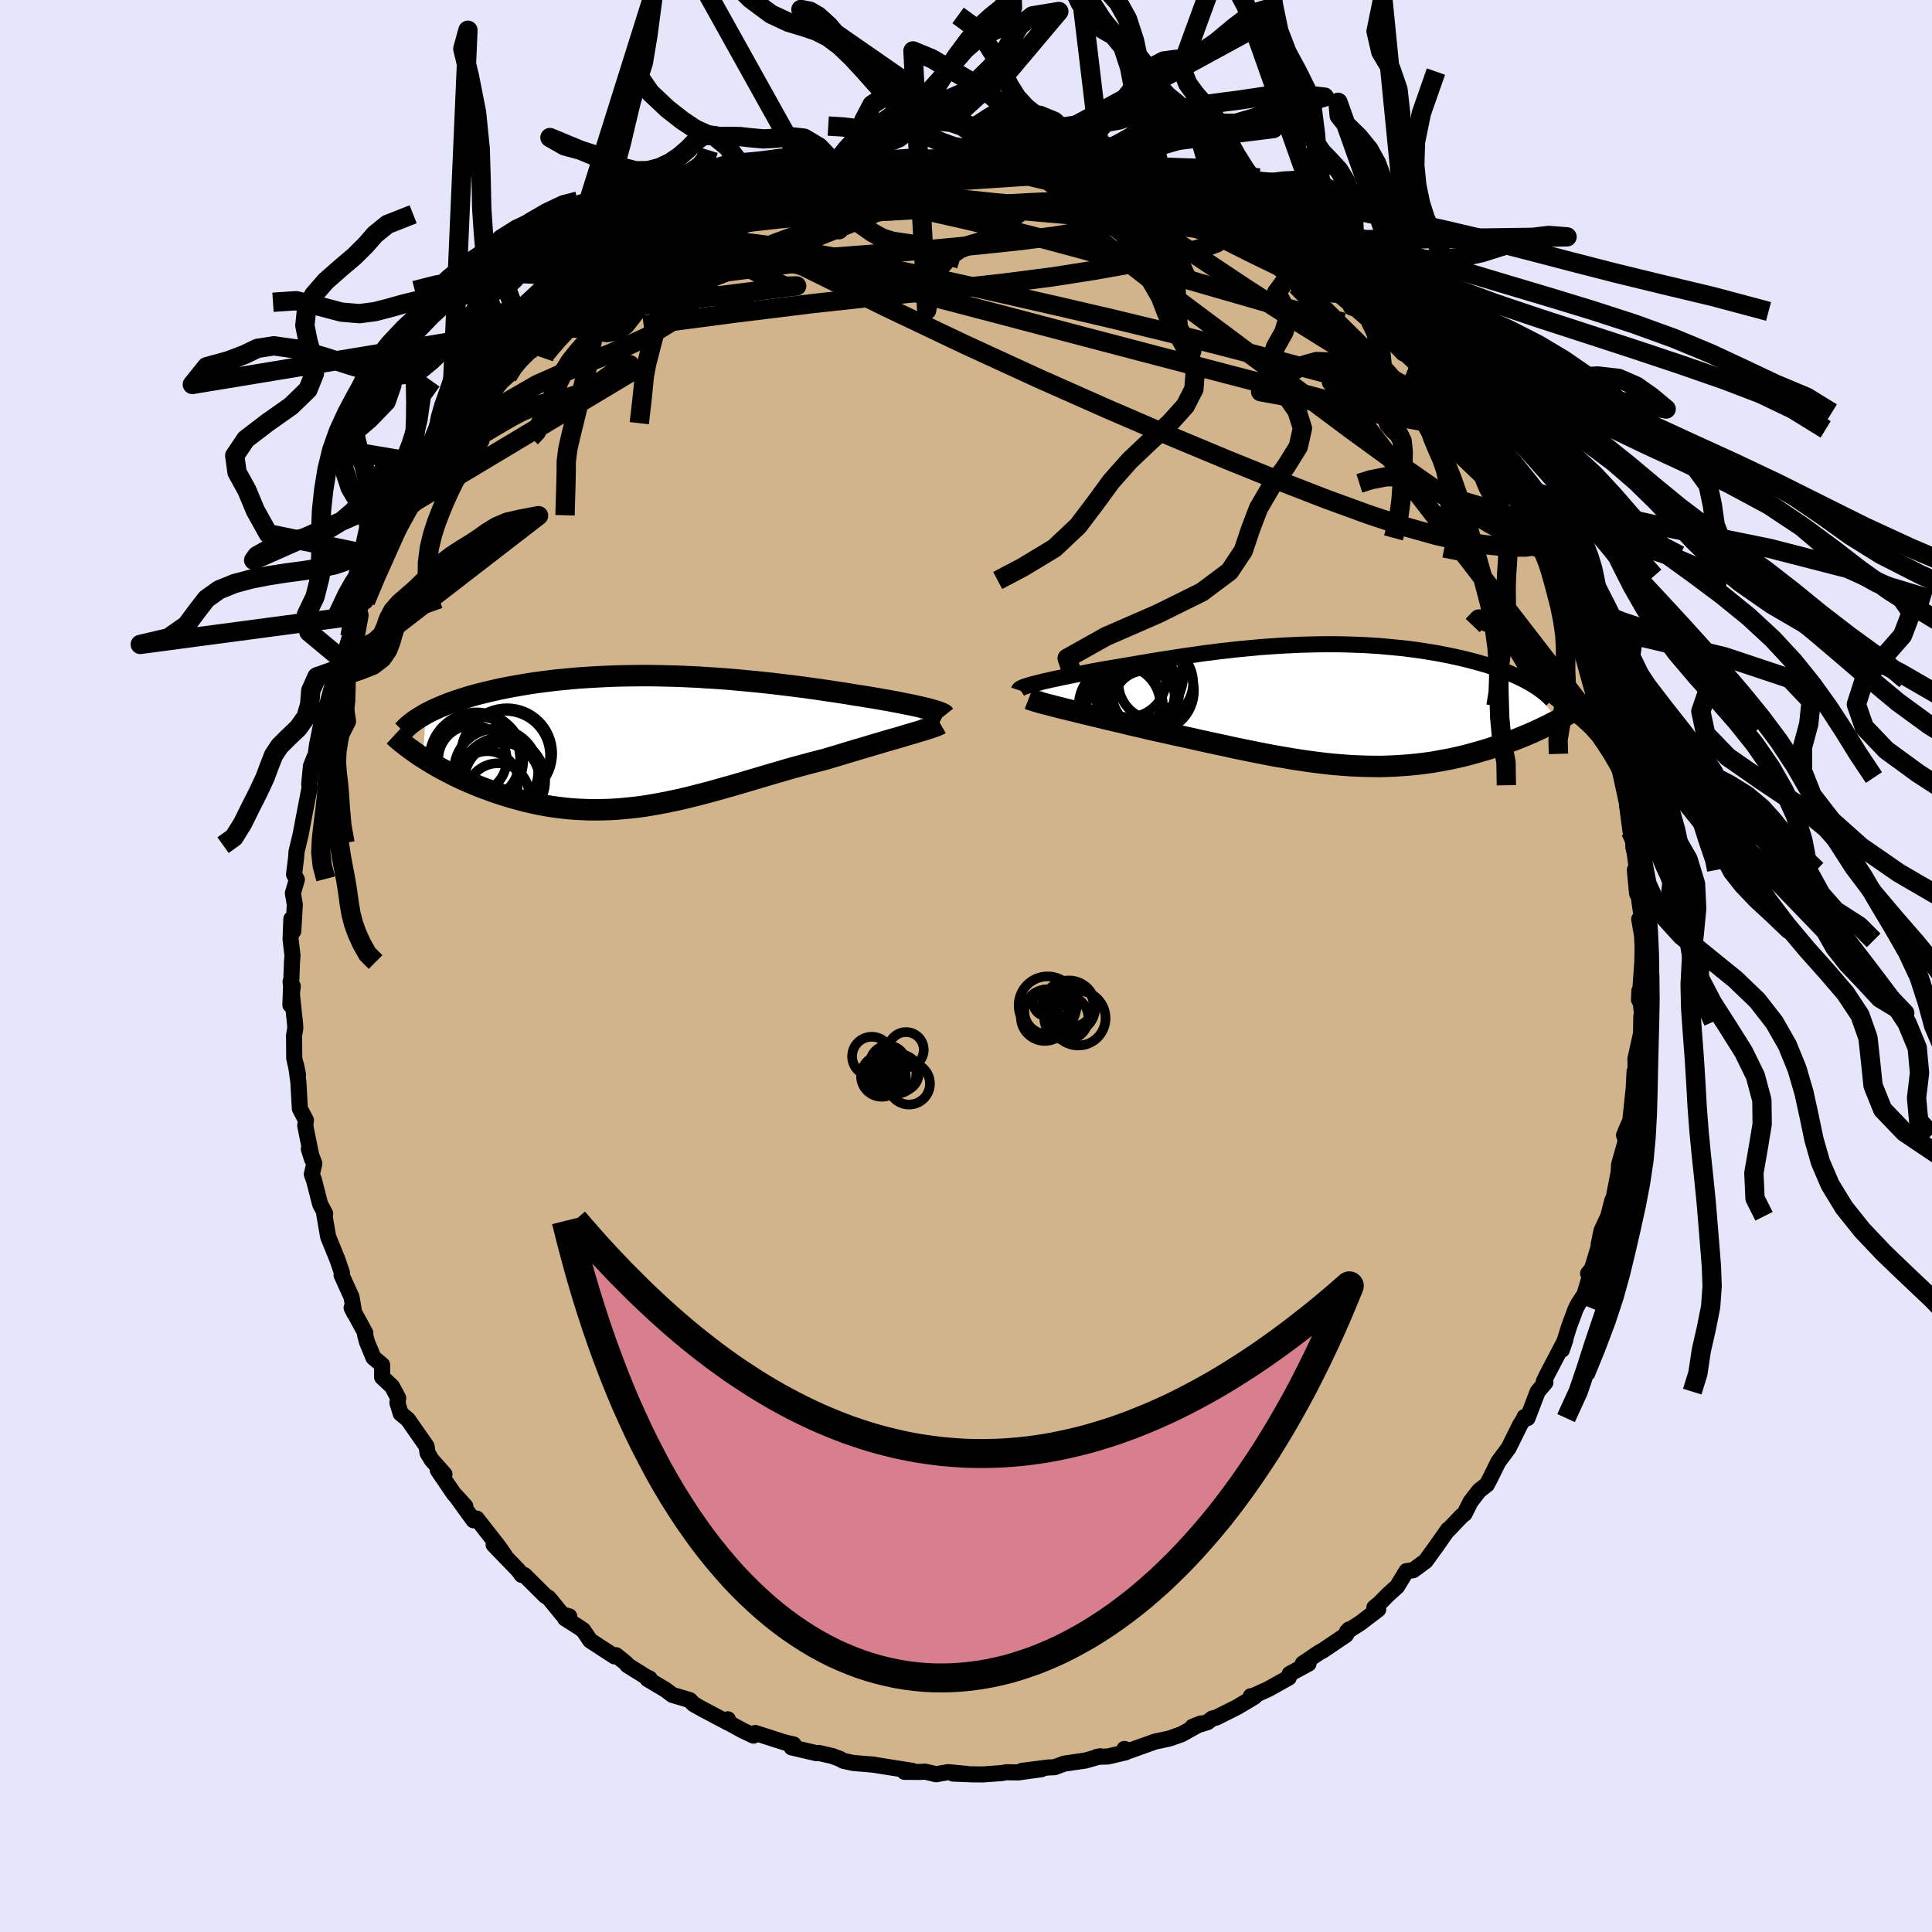 <svg xmlns="http://www.w3.org/2000/svg" width="500" height="500" viewBox="-100 -100 200 200"><defs><clipPath id="c"><path d="m28.9-3.42-.35-.08-.38-.09-.4-.09-.42-.09-.45-.09-.46-.09-.49-.1-.5-.09-.52-.1-.54-.09-.56-.1-.57-.1-.58-.09-.6-.1-.62-.09-.69-.12-.71-.11-.73-.11-.74-.11-.76-.11-.77-.11-.78-.11-.8-.1-.8-.1-.82-.1-.83-.1-.83-.09-.84-.09-.85-.08-.86-.08-.85-.08-.87-.07-.86-.06-.87-.05-.86-.06-.87-.04-.87-.04-.86-.03-.86-.02-.86-.02-.85-.01h-.85l-.84.01-.83.01-.83.02-.81.03-.81.04-.8.04-.78.05-.78.05-.76.07-.74.07-.74.07-.72.09-.71.09-.69.09-.67.1-.66.11-.64.11-.63.11-.61.12-.59.12-.57.13-.56.13-.54.13-.52.13-.51.14-.49.14-.48.15-.47.15-.44.15-.43.15-.42.16-.4.16-.39.16-.36.17-.36.16-.33.17-.33.17-.3 4.55.37.23.38.24.39.23.4.23.42.23.43.23.44.23.45.23.46.22.47.22.48.21.5.21.5.21.51.2.53.19.53.2.55.18.56.19.57.17.59.17.59.16.61.16.61.14.62.13.63.12.65.11.64.09.66.08.67.07.67.05.67.03.69.03h.69l.7-.01.7-.02.71-.04.71-.06.72-.07.73-.08.73-.1.73-.12.74-.13.75-.14.75-.16.75-.16.76-.18.77-.19.77-.2.77-.2.78-.22.78-.22.79-.22.79-.23.8-.24.79-.23.81-.24.8-.24.81-.23.81-.24.81-.23.82-.22.81-.22.81-.21.81-.21.66-.2.65-.19.64-.2.64-.19.63-.19.62-.18.6-.18.6-.18.58-.17.57-.17.55-.16.54-.15.51-.15.5-.15.47-.14"/></clipPath><clipPath id="b"><path d="m-29.57-2.26.31-.08.33-.08.35-.09.37-.08.39-.09.41-.09.43-.09.45-.1.47-.09.48-.1.5-.1.52-.1.53-.1.54-.11.56-.1.62-.11.65-.11.65-.11.68-.11.69-.12.71-.12.72-.12.73-.13.75-.12.76-.12.78-.12.78-.12.79-.12.81-.11.81-.12.82-.1.83-.11.83-.09.84-.1.84-.08.85-.08.84-.08.85-.06.85-.06.85-.05.85-.04.85-.04.84-.02.84-.02.84-.01h.83l.82.01.81.02.81.03.8.03.78.05.78.05.76.07.75.07.74.07.73.09.71.09.69.1.68.11.67.11.64.12.63.12.61.13.6.13.58.14.56.14.54.14.53.15.52.15.5.16.48.16.47.16.45.17.43.17.42.18.4.17.39.18.36.18.35.19 3.23 4-.34.19-.36.18-.36.19-.38.18-.39.19-.4.18-.41.19-.42.18-.43.18-.44.18-.44.18-.46.17-.47.17-.48.17-.49.17-.5.16-.51.17-.52.15-.54.16-.54.15-.56.15-.56.14-.58.13-.59.13-.6.11-.6.11-.62.11-.63.09-.63.08-.64.07-.66.06-.66.05-.67.04-.68.03-.68.02h-.7l-.7-.01-.71-.02-.72-.03-.73-.04-.74-.06-.75-.06-.75-.08-.76-.09-.77-.1-.78-.11-.79-.12-.79-.13-.81-.14-.81-.14L-5.7 5l-.82-.16-.84-.17-.84-.17-.85-.18-.85-.19-.86-.18-.87-.19-.87-.19-.87-.2-.88-.19-.88-.19-.88-.2-.87-.19-.72-.16-.7-.17-.7-.16-.7-.16-.68-.17-.68-.16-.67-.16-.65-.15-.64-.16-.63-.15-.62-.15-.59-.14-.58-.15-.55-.13-.54-.13"/></clipPath><filter id="a"><feTurbulence baseFrequency=".05" numOctaves="3" result="noise" type="noise"/><feDisplacementMap in="SourceGraphic" in2="noise" scale="2"/></filter></defs><rect width="100%" height="100%" x="-100" y="-100" fill="#E6E6FA"/><path fill="tan" stroke="#000" stroke-linejoin="round" stroke-width="1.667" d="m70-.26-.24 3.41-.09.35.04-.94.3 2.66-.1-.02-.03 1.79-.58 2.62.03 2.22-.12-.91-.09 1.76-.35 3.31-.51 1.17.32.32-.46.03.19.55-.7 2.49-.05.82-.73 3.75.08-.87-.43 1.66-.7 1.51-.29 1.42.26-.6-.96 3.13-.39.46.36-.28-.74 2.46-.66 1-.25.49-.69 1.86-.73 2.37.35-1.03-1.9 3.63-.33.69.17.09-.8.95-1.05 2.74-.32-.11.07-.01-.51.8-1.2 2.42-1.07 1.44-.85 1.72-.33.63-.79.61-.9 1.16-.62 1.24-.31.24-1.45 1.52.05-.12-1.2 1.71-1.13 1.56-1.28.94-.69.09-.97 1.59-.94.85-.88.89-.54.45.4.19-1.87 1.42-1.36.87.23-.23-.34.58-2.37 1.6-.42.23-1.67 1.13.59.01-1.95 1.06-.1.39-2.11 1.18-1.7.77-.12-.03.38.06-1.81 1.08-2.16 1.08-.4.09-.49.38-1.54.47.86-.34-2.01 1.12-1.25.44-1.49.32-2.66.95-.51-.19.13.35-1.83.43-1.15.04.36-.06-1.54.44-2.2.32-1 .37-.65.03-2.74.35 2.02-.17-2.4.33-1.21-.02-.53.09-1.92.14-1.1-.01-1.98-.08 1.49.04-2.01-.19-1.23.22-1.14-.27-.49.03-1.65-.01.82-.1-4.29-.68.38.05-2.23-.19-1-.22-.34-.19-.82-.31-1.36-.31-.27.02-2.57-.6.21-.3-.95-.22-3.02-.97-.19.27-1.18-.56-1.38-.76-.09-.37.02.35-2.59-1.37-.98-.55-.4-.42-1.79-.53-.72-.54-1.85-1.1.22-.05-.36-.17-1.95-1.22-.14-.2-1.03-.83-.16.12-2.52-1.64-.73-1.08-.41-.28-1.47-.94.44-.2-.73-.21-1.4-1.71-.35-.21-2.16-2.15-.29-.02-.35-.48-2.55-2.64 1.15 1.1-.58-.84-2.32-2.97-.33.18-1.86-2.57 1.01 1.11-1.16-1.25-1.69-2.48.69.42-1.32-1.48-.43-.71-.1-.7-1.94-2.78-.74-.61-.34-1.11.08-.5-.64-1.2-1.02-.95V41.3l-.9-.76-.66-1.59-.2-.73.02-.23-1.42-2.6.27.54-.28-1.66-1.03-2.27.04-.24-.5-1.45-.93-2.28-.4-2.32.09-.08-.52-.98-.63-2.46-.23-.63.26-1.11-.57-1.51.33 1.06-.7-3.46.07-.57-.63-1.21-.15-2.73-.25-1.81.21 1.04-.39-1.7-.02-2.37.13-.75-.02-.4-.47-4.42.23.49-.25 1.92.17-4.5.05-.6-.2-1.7.08-2.1.2 1.26.16-2.75-.2-1.18.41-1.41-.29-.52.22-1.81.03-.52.44-1.85.28-1.49.64-3.33-.04-.38.18-1.85.37-.93-.03.89.29-2.15.63-3.12-.01.09.41-1.07.57-2.08.86-1.74.19-1.31.02.47.73-2.44.94-2.21.02.52-.48.28 1.19-3.19-.06.94 1.05-2.97.14.2.76-1.76.13-.27.82-1.99.94-1.68 1.05-2.04.33.12.86-1.68-.3.26 1.6-2.22.26-.44 1.08-1.04 1.24-1.74-1.22.87 1.92-2.26.2-.79.37-.1 2.03-2.1.95-1.6-.86 1.14 1.35-1.2 1.39-1.65 1.5-1.48-.76.63 3.05-2.89-1.21 1.32.73-1.06 2.16-1.3 1.64-1.74.84-.96-.98.84 1.64-1.07 1.49-1.24.61-.38.77-.55 2.27-1.08-.04-.32.12-.12.28-.16 3.47-1.81.24-.24.29-.28 1.25-.48 1.62-.76h-.18l.62-.31 1.95-1.11 1.23-.12-.52.17 2.04-.98.56-.25 1.41-.14 1.7-.84 2.21-.16 1.1-.31-.42.15 1.97-.49-.1-.17 2.35-.35-.19-.23.58.06 3.22-.25.57-.23.16-.13 2.34-.13.6.25 1.21-.18 1.5-.06 1.38.06 1.33.28.28-.04.63.07-.52.04h.81l3.35.24 1.73.43-.14-.3 2.28.35.6.13.13.19 2.92.6-.06-.05 1.04.56.32-.06.99.21 1.37.56 1.12.46h.14l1.52.78 2.71.68-.82.11 1.13.44-.1-.01 3.1 1.49-.11.05 3.01 1.31 1.01.75-.05.2.43.24.24.1 2.09 1.13 1.98 1.18.53.68.44.18.48.93.43-.05L40-68.3l.85.54 1.81 1.39-.84-.48.22.11 3.23 3.33.02-.15L46.92-62l-.3.35 1.68 1.27.66.99v-.68.43l1.42 1.7.23.65 1.17 1.74 1.08 1.25.89.47-.38.09 1.55 1.84.42 1.02 1.46 2 .49.93.98 1.59-.1-.08.88 1.72 1.4 2.38-.49-.66 1.1 1.96-.88-1.47 1.03 2.6 1.2 2.1-.16-.16.81 2.24 1.5 2.93-.31-.03.03.38.33.75.68 2.07.54 1.91.26.35.42 1.93.35 1.5v-.13l.53 1.69.23 1.37.59 1.5-.04.8.38 1.12-.11.99.35 2.65.51 1.78-.2-.08.49 2.08-.12 2.67-.23-2.45.76 5.24-.31-.14.3 1.74.05 1.13L70 .55v-.81l-.24 3.41" filter="url(#a)"/><path fill="#fff" d="m-29.57-2.26.31-.08.33-.08.35-.09.37-.08.39-.09.41-.09.43-.09.45-.1.47-.09.48-.1.5-.1.52-.1.53-.1.54-.11.56-.1.62-.11.65-.11.65-.11.68-.11.69-.12.71-.12.72-.12.73-.13.75-.12.76-.12.78-.12.78-.12.79-.12.81-.11.81-.12.82-.1.83-.11.83-.09.84-.1.84-.08.85-.08.84-.08.85-.06.85-.06.85-.05.85-.04.85-.04.84-.02.84-.02.84-.01h.83l.82.01.81.02.81.03.8.03.78.05.78.05.76.07.75.07.74.07.73.09.71.09.69.1.68.11.67.11.64.12.63.12.61.13.6.13.58.14.56.14.54.14.53.15.52.15.5.16.48.16.47.16.45.17.43.17.42.18.4.17.39.18.36.18.35.19 3.23 4-.34.19-.36.18-.36.19-.38.18-.39.19-.4.18-.41.19-.42.18-.43.18-.44.18-.44.18-.46.17-.47.17-.48.17-.49.17-.5.16-.51.17-.52.15-.54.16-.54.15-.56.15-.56.14-.58.13-.59.13-.6.11-.6.11-.62.11-.63.09-.63.08-.64.07-.66.06-.66.05-.67.04-.68.03-.68.02h-.7l-.7-.01-.71-.02-.72-.03-.73-.04-.74-.06-.75-.06-.75-.08-.76-.09-.77-.1-.78-.11-.79-.12-.79-.13-.81-.14-.81-.14L-5.7 5l-.82-.16-.84-.17-.84-.17-.85-.18-.85-.19-.86-.18-.87-.19-.87-.19-.87-.2-.88-.19-.88-.19-.88-.2-.87-.19-.72-.16-.7-.17-.7-.16-.7-.16-.68-.17-.68-.16-.67-.16-.65-.15-.64-.16-.63-.15-.62-.15-.59-.14-.58-.15-.55-.13-.54-.13" filter="url(#a)" transform="translate(36.61 -26.95)"/><path fill="#fff" d="m28.9-3.42-.35-.08-.38-.09-.4-.09-.42-.09-.45-.09-.46-.09-.49-.1-.5-.09-.52-.1-.54-.09-.56-.1-.57-.1-.58-.09-.6-.1-.62-.09-.69-.12-.71-.11-.73-.11-.74-.11-.76-.11-.77-.11-.78-.11-.8-.1-.8-.1-.82-.1-.83-.1-.83-.09-.84-.09-.85-.08-.86-.08-.85-.08-.87-.07-.86-.06-.87-.05-.86-.06-.87-.04-.87-.04-.86-.03-.86-.02-.86-.02-.85-.01h-.85l-.84.01-.83.01-.83.02-.81.03-.81.04-.8.04-.78.05-.78.05-.76.07-.74.07-.74.07-.72.09-.71.09-.69.09-.67.1-.66.11-.64.11-.63.11-.61.12-.59.12-.57.13-.56.13-.54.13-.52.13-.51.14-.49.14-.48.15-.47.15-.44.15-.43.15-.42.16-.4.16-.39.16-.36.17-.36.16-.33.17-.33.17-.3 4.55.37.23.38.24.39.23.4.23.42.23.43.23.44.23.45.23.46.22.47.22.48.21.5.21.5.21.51.2.53.19.53.2.55.18.56.19.57.17.59.17.59.16.61.16.61.14.62.13.63.12.65.11.64.09.66.08.67.07.67.05.67.03.69.03h.69l.7-.01.7-.02.71-.04.71-.06.72-.07.73-.08.73-.1.73-.12.74-.13.75-.14.75-.16.75-.16.76-.18.77-.19.77-.2.77-.2.78-.22.78-.22.79-.22.79-.23.8-.24.79-.23.81-.24.8-.24.81-.23.81-.24.81-.23.82-.22.81-.22.81-.21.81-.21.66-.2.65-.19.64-.2.64-.19.63-.19.62-.18.6-.18.6-.18.58-.17.57-.17.55-.16.54-.15.51-.15.5-.15.47-.14" filter="url(#a)" transform="translate(-33 -23.25)"/><g fill="none" stroke="#000" transform="translate(36.61 -26.95)"><path stroke-linejoin="round" stroke-width="1.667" d="m-31.13-1.6.02-.06.05-.06.09-.06.11-.06.15-.07.17-.06.21-.07.23-.07.25-.08.28-.07.31-.08.33-.08.35-.09.37-.08.39-.09.41-.09.43-.09.45-.1.47-.09.48-.1.5-.1.52-.1.53-.1.54-.11.56-.1.62-.11.65-.11.65-.11.68-.11.69-.12.71-.12.72-.12.73-.13.75-.12.76-.12.78-.12.78-.12.79-.12.81-.11.81-.12.82-.1.83-.11.83-.09.84-.1.84-.08.85-.08.84-.08.85-.06.85-.06.85-.05.85-.04.85-.04.84-.02.84-.02.84-.01h.83l.82.01.81.02.81.03.8.03.78.05.78.05.76.07.75.07.74.07.73.09.71.09.69.1.68.11.67.11.64.12.63.12.61.13.6.13.58.14.56.14.54.14.53.15.52.15.5.16.48.16.47.16.45.17.43.17.42.18.4.17.39.18.36.18.35.19.34.18.31.19.3.19.29.19.27.2.25.19.23.19.22.2.21.2.19.19" filter="url(#a)"/><path stroke-linejoin="round" stroke-width="2.222" d="m-30.13-.7.18.07.23.07.28.09.31.09.35.1.39.1.42.11.46.12.48.12.5.13.54.13.55.13.58.15.59.14.62.15.63.15.64.16.65.15.67.16.68.16.68.17.7.16.7.16.7.17.72.16.87.19.88.2.88.19.88.19.87.2.87.19.87.19.86.18.85.19.85.18.84.17.84.17.82.16.82.16.81.14.81.14.79.13.79.12.78.11.77.1.76.09.75.08.75.06.74.06.73.04.72.03.71.02.7.01h.7l.68-.02.68-.03.67-.04.66-.05.66-.06.64-.07.63-.08.63-.09.62-.11.6-.11.6-.11.59-.13.58-.13.56-.14.56-.15.54-.15.54-.16.52-.15.51-.17.5-.16.49-.17.48-.17.47-.17.46-.17.44-.18.44-.18.43-.18.42-.18.41-.19.4-.18.39-.19.38-.18.36-.19.36-.18.34-.19.34-.18.32-.18.31-.19.3-.18.29-.17.28-.18.27-.18.25-.17.25-.17.24-.17" filter="url(#a)"/><circle cx="-17.292" cy="-1.558" r="4.278" clip-path="url(#b)" filter="url(#a)"/><circle cx="-19.077" cy="-1.193" r="4.064" clip-path="url(#b)" filter="url(#a)"/><circle cx="-19.497" cy="-.333" r="4.63" clip-path="url(#b)" filter="url(#a)"/><circle cx="-16.967" cy="-2.373" r="3.868" clip-path="url(#b)" filter="url(#a)"/><circle cx="-20.587" cy=".037" r="4.36" clip-path="url(#b)" filter="url(#a)"/><circle cx="-18.097" cy="-.373" r="3.24" clip-path="url(#b)" filter="url(#a)"/><circle cx="-19.887" cy="-2.793" r="4.014" clip-path="url(#b)" filter="url(#a)"/><circle cx="-20.602" cy="-.068" r="4.114" clip-path="url(#b)" filter="url(#a)"/><circle cx="-18.957" cy="-3.148" r="4.834" clip-path="url(#b)" filter="url(#a)"/><circle cx="-18.482" cy="-1.568" r="3.972" clip-path="url(#b)" filter="url(#a)"/></g><g fill="none" stroke="#000" transform="translate(-33 -23.25)"><path stroke-linejoin="round" stroke-width="2.222" d="m30.8-2.7-.04-.05-.07-.07-.12-.06-.14-.07-.18-.07-.21-.07-.24-.08-.28-.08-.29-.08-.33-.09-.35-.08-.38-.09-.4-.09-.42-.09-.45-.09-.46-.09-.49-.1-.5-.09-.52-.1-.54-.09-.56-.1-.57-.1-.58-.09-.6-.1-.62-.09-.69-.12-.71-.11-.73-.11-.74-.11-.76-.11-.77-.11-.78-.11-.8-.1-.8-.1-.82-.1-.83-.1-.83-.09-.84-.09-.85-.08-.86-.08-.85-.08-.87-.07-.86-.06-.87-.05-.86-.06-.87-.04-.87-.04-.86-.03-.86-.02-.86-.02-.85-.01h-.85l-.84.01-.83.01-.83.02-.81.03-.81.04-.8.04-.78.05-.78.05-.76.07-.74.07-.74.07-.72.09-.71.09-.69.09-.67.1-.66.11-.64.11-.63.11-.61.12-.59.12-.57.13-.56.13-.54.13-.52.13-.51.14-.49.14-.48.15-.47.15-.44.15-.43.15-.42.16-.4.16-.39.16-.36.17-.36.16-.33.17-.33.17-.3.18-.29.17-.28.18-.26.17-.24.18-.23.18-.22.18-.2.19-.18.18-.18.18m55.65-.75-.14.08-.18.08-.22.09-.26.09-.3.1-.34.11-.36.11-.4.12-.42.13-.45.13-.47.14-.5.15-.51.15-.54.15-.55.16-.57.17-.58.17-.6.18-.6.18-.62.18-.63.19-.64.19-.64.2-.65.19-.66.2-.81.21-.81.21-.81.22-.82.22-.81.23-.81.24-.81.23-.8.24-.81.24-.79.23-.8.24-.79.23-.79.22-.78.22-.78.22-.77.2-.77.2-.77.19-.76.18-.75.16-.75.16-.75.14-.74.13-.73.12-.73.1-.73.08-.72.07-.71.06-.71.04-.7.02-.7.01h-.69l-.69-.03-.67-.03-.67-.05-.67-.07-.66-.08-.64-.09-.65-.11-.63-.12-.62-.13-.61-.14-.61-.16-.59-.16-.59-.17-.57-.17-.56-.19-.55-.18-.53-.2-.53-.19-.51-.2-.5-.21-.5-.21-.48-.21-.47-.22-.46-.22-.45-.23-.44-.23-.43-.23-.42-.23-.4-.23-.39-.23-.38-.24-.37-.23-.36-.23-.34-.24-.33-.23-.32-.23-.31-.23-.29-.23-.28-.22-.27-.23-.26-.22-.24-.22" filter="url(#a)"/><circle cx="-15.469" cy="5.5" r="3.236" clip-path="url(#c)" filter="url(#a)"/><circle cx="-17.559" cy="1.83" r="4.404" clip-path="url(#c)" filter="url(#a)"/><circle cx="-15.014" cy="4.035" r="4.452" clip-path="url(#c)" filter="url(#a)"/><circle cx="-15.644" cy="3.055" r="4.366" clip-path="url(#c)" filter="url(#a)"/><circle cx="-14.679" cy="1.46" r="4.618" clip-path="url(#c)" filter="url(#a)"/><circle cx="-17.689" cy="1.86" r="4.862" clip-path="url(#c)" filter="url(#a)"/><circle cx="-16.539" cy="4.185" r="3.176" clip-path="url(#c)" filter="url(#a)"/><circle cx="-15.039" cy="4.05" r="3.9" clip-path="url(#c)" filter="url(#a)"/><circle cx="-18.089" cy="1.88" r="3.544" clip-path="url(#c)" filter="url(#a)"/><circle cx="-14.519" cy="1.25" r="4.682" clip-path="url(#c)" filter="url(#a)"/></g><g fill="none" stroke="#000" stroke-linejoin="round" stroke-width="2"><path d="m-32.25-74.09 1.3-.46 2.12-.47 2.34-.15 2.62.15 2.97.37 3.35.55 3.72.7 4.09.82 4.42.94 4.71 1.04 4.99 1.13 5.22 1.19 5.47 1.27 5.69 1.38 5.87 1.48 5.94 1.56 5.89 1.55 5.82 1.49M16.57-81.07l.54.06.78.22.81.31.75.32.65.31.51.31.31.27.09.25-.14.22-.34.21-.56.19-.82.16-1.15.12-1.53.04-1.96-.06-2.36-.13-2.72-.2-3.07-.25-3.41-.3-3.83-.4-4.32-.53-4.99-.67" filter="url(#a)"/><path d="m59.05-44.72.63 1.26-.21.23-.71-.24-1.12-.53-1.53-.77-2-1.09-2.54-1.53-3.18-2.06-3.88-2.7-4.69-3.41-5.57-4.16-6.51-4.87-7.4-5.52-7.98-6.18m-37.64-1.53 1.1-.44 1.53-.39 1.68-.24 1.85-.14 2.12-.11 2.4-.06 2.66-.02 2.83.04 2.91.1 2.94.16 2.93.2 2.93.24 2.93.25 2.92.26 2.89.25 2.84.26 2.8.27 2.78.31 2.74.35 2.59.32 2.05.15" filter="url(#a)"/><path d="m58.17-46.44.73 1.55.2.97-.35.43-.78.12h-1.14l-1.45-.08-1.81-.18-2.21-.35-2.67-.59-3.21-.9-3.77-1.25-4.34-1.58-4.9-1.9-5.41-2.19-5.94-2.48-6.49-2.8-7.08-3.14-7.66-3.52-8.22-3.91-8.73-4.3m12.22-10.97 1.7-.03 1.2.01 1.04.01.89.03.64.06.32.09-.04.13-.36.14-.62.18-.85.21-1.14.25-1.6.3-2.22.37-2.93.44-3.62.51-4.31.65m-5.26.97 1.76-.6 1.93-.18 2.39.04 2.8.23 3.07.41 3.25.57 3.39.7 3.59.81 3.8.91 4.04 1.03 4.27 1.15 4.45 1.27 4.59 1.33 4.63 1.34 4.58 1.32 4.45 1.25 4.09.97" filter="url(#a)"/><path d="m54.92-51.9.59 1.11.57 1.03.31.69-.02.33-.32-.03-.64-.4-1.03-.85-1.48-1.36-1.97-1.89-2.42-2.39-2.8-2.82-3.17-3.29-3.69-3.9-4.62-4.77M8.07-82.98l1.3.28 1.25.29 1.41.42 1.56.55 1.65.66 1.71.74 1.74.79 1.76.83 1.78.89 1.81.92 1.82.93 1.8.92 1.75.88 1.64.8 1.5.72 1.35.64 1.2.56 1.05.51.88.42.6.25.3.1" filter="url(#a)"/><path d="m25.05-77.89.56.38.8.67.44.71-.11.67-.78.6-1.42.53-2.01.51-2.52.55-3.06.6-3.65.65-4.34.68-5.07.65-5.8.64-6.52.67-7.32.79-8.28 1.02-9.34 1.23m10.66-12.9.72-.07.5-.12.49-.13.44-.03.28.12v.31l-.44.57-1.02.86-1.64 1.17-2.27 1.47-2.82 1.75-3.37 2.04-4 2.4-4.69 2.8" filter="url(#a)"/><path d="m30.95-75.05.6.51.24.27.19.19.22.21.14.2-.13.11-.56-.07-1.09-.31-1.63-.55-2.14-.78-2.66-.99-3.24-1.23-4.03-1.52-5.17-1.9m-44.06 6.94.78-.07 2.15-.07 3.13.11 3.79.44 4.37.79 4.94 1.09 5.53 1.34 6.08 1.55 6.63 1.74 7.12 1.88 7.54 1.98 7.88 2.06L35.76-59l8.61 2.3" filter="url(#a)"/><path d="m12.67-82.18 1.96.45 1.21.4 1.11.45 1.21.54 1.35.62 1.48.7 1.54.74 1.57.77 1.55.76 1.49.74 1.41.71 1.33.68 1.25.65 1.18.61 1.06.54.9.45.69.32.43.17.12-.03-.3-.27-.89-.59m14.64 13.38-.02-.29.01.21-.07.35-.31.24-.64-.02-1.08-.4-1.57-.81-2.09-1.2-2.63-1.56-3.2-1.95-3.85-2.4-4.59-2.96-5.38-3.58-6.27-4.22" filter="url(#a)"/><path d="m24.74-78.44-.21.19.44.31.76.41.89.47.79.43.53.34.14.17-.28-.02-.69-.19-1.04-.34-1.42-.49-1.86-.65-2.43-.88-3.06-1.12-3.69-1.34m-38.89 3.33 1.04-.48 1.36-.51 1.38-.43 1.43-.4 1.56-.4 1.71-.41 1.8-.41 1.82-.38 1.73-.35 1.61-.32 1.47-.28 1.33-.25 1.21-.24 1.04-.21.83-.19.59-.16.3-.12-.02-.08-.4-.05-.75.01" filter="url(#a)"/><path d="m17.88-80.92 1.07.47.68.4.46.39.23.4-.09.41-.47.41-.81.42-1.14.45-1.47.49-1.84.51-2.31.51-2.88.48-3.5.46-4.12.44-4.68.44-5.17.44-5.67.43-6.32.43-7.22.45" filter="url(#a)"/><path d="m15.59-81.58.2.1.38.19.37.2.29.22.13.25-.07.26-.33.26-.64.25-1.01.23-1.43.2-1.89.17-2.37.17-2.87.17-3.4.16-3.97.14-4.57.08-5.15-.04-5.66-.24m-1.59-1.75 1.79-.58 1.84-.32 1.71-.22 1.68-.2 1.75-.2 1.83-.21 1.87-.2 1.85-.18 1.76-.16 1.57-.13 1.25-.13.91-.11.71-.07.72-.03" filter="url(#a)"/><path d="m22.03-79.12 1.58.49.78.38.75.4.91.47 1.03.53 1 .52.85.46.6.36.33.23.07.12-.14.02-.35-.06-.59-.16-.87-.29-1.21-.44-1.55-.6-1.92-.78-2.31-.97-2.72-1.15-3.06-1.36m-47.46 6.86 1.2-.57 1.79-.78 1.8-.67 1.82-.57 1.94-.53 2.08-.51 2.21-.51 2.33-.51 2.42-.5 2.48-.49 2.49-.49 2.46-.47 2.42-.46 2.33-.44 2.16-.4 1.83-.36 1.29-.33.61-.31" filter="url(#a)"/><path d="m-31.97-74.25 2.44-1.19 1.71-.61 1.76-.4 2.01-.33 2.26-.29 2.51-.28 2.75-.25 2.95-.22 3.13-.19 3.25-.18 3.31-.19 3.35-.21 3.38-.21 3.38-.2 3.38-.15 3.3-.1 3.06-.08 2.56-.18m-43.18 1.38 1.66-.71 1.42-.36 1.53-.28 1.8-.3 2.11-.31 2.35-.29 2.51-.27 2.53-.22 2.47-.2 2.38-.17 2.28-.16 2.21-.15 2.16-.13 2.1-.12 2.02-.09 1.88-.09 1.57-.1 1.11-.15" filter="url(#a)"/><path d="m11.94-82.5.62.17.93.26 1.04.28.91.26.75.21.6.19.45.15.25.11.02.06-.29-.01-.65-.08-1.12-.18-1.76-.32-2.57-.48-3.44-.64M-5-83.38l.7-.09h1l.92.06.76.11.54.17.26.24-.08.31-.42.39-.71.46-.94.54-1.15.63-1.39.74-1.69.84-2.08.96-2.51 1.07-2.97 1.2-3.46 1.35-4.01 1.55-4.61 1.79-5.19 1.94-5.41 1.78M69.3-12.17l-.21-1.87.15-1.81.17-1.51.08-1.32v-1.25l-.1-1.21-.22-1.18-.28-1.15-.27-1.15-.17-1.2-.07-1.29.04-1.42.14-1.54.2-1.6.2-1.52.14-1.2.11-.7.21-.17m-.12 23.09 2.01.29 1.62 1 .38 1.24-.27 1.34-.16 1.42.33 1.45.78 1.41.92 1.38.71 1.34.32 1.31-.03 1.24-.1 1.11.18.91.64.83.73 1.67" filter="url(#a)"/><path d="m-20.92-77.3.21-.23.85-.56 1.07-.55 1.22-.51 1.26-.46 1.21-.42 1.1-.39 1-.35.92-.32.89-.29.92-.26.95-.24 1.02-.24 1.07-.26 1.11-.27 1.13-.29 1.11-.25 1.11-.19 1.12-.11 1.15-.06 1.31-.08" filter="url(#a)"/><path d="m-.69-83.57 1.34-.03 1.18.01.92.02.71.02.61.04.69.03.91.04 1.14.06 1.28.06 1.29.08 1.2.09 1.08.09 1.01.12 1.14.2 1.94.36" filter="url(#a)"/><path d="m-1.9-83.39 1.24-.1 1.25-.01 1.13.07.93.13.75.15.71.16.78.19.94.21 1.1.21 1.2.19 1.21.17 1.18.16 1.11.18 1.05.24.99.32.94.37.85.39.77.36.74.3.84.33 1.06.61m-.38-10.05-.62.36-.92.49-1.09.38-1.15.21-1.17.11-1.16.09-1.22.15-1.29.2-1.34.23-1.31.2-1.19.11-.99.01-.8-.03-.72-.04-.78.06-.95.3-1.16.75-1.29 1.13-1.24.71-7.47.43.97-2.19 1.45-.58 1.27-1.02 1.13-1.71 1.12-1.94 1.18-1.91 1.24-1.83 1.27-1.71 1.24-1.43 1.13-1.02.99-.79.85-.92.81-1.34 1.01-1.68 1.55-1.74 2.36-1.96 2.8-2.81" filter="url(#a)"/><path d="m-34.42-92.93 1.74 2.52 1.77 1.67 1.56 1.22 1.37.91 1.25.55 1.16.18h1.09l1.1.02 1.17.13 1.25.11 1.32-.07 1.39-.17 1.48.16 1.54.91 1.41 1.48 1.11 1.09 1.28.01-1.27.07-1.01-.49-1.26-.61-1.43-.38-1.46-.09-1.36.1-1.25.17-1.15.14-1.1.1-1.05.09-1.01.17-.95.29-.91.4-.89.43-.93.36-1.04.2-1.22-.01-1.55-.17-1.85-.13-1.23.36 21.95-.51 1.26-.95.93-.82.85-1.18.87-1.41.97-1.3 1.1-.85 1.18-.26 1.19.25 1.2.42 1.19.21 1.21-.3 1.24-.86 1.31-1.19 1.38-1.17 1.41-.89 5.72-6.79-2.73.45-1.3.99-.75 1.24-.67 1.19-.8 1.07-.98 1.03-1.12 1.1-1.21 1.16-1.23 1.06-1.24.76-1.25.26-1.25-.22-1.27-.55-1.27-.51-1.21-.08-1.06.7-.87 1.66-.74 2.39-.79 2.28-1.27 1.11" filter="url(#a)"/><path d="m-13.4-81.72 1.27-.86.92-.87.87-.9.9-.98 1-.79 1.12-.45 1.18-.22 1.19-.25 1.15-.48 1.16-.71 1.18-.85L-.22-90l1.33-.95 1.4-.97 1.44-1.55" filter="url(#a)"/><path d="m-17.99-80.56 1.44-1.66 1.45-.27 1.1-.33.85-.73.76-.97.79-.87.89-.52.99-.21 1.08-.09 1.15-.23 1.16-.5 1.15-.71 1.13-.79 1.14-.71 1.17-.62 1.22-.53 1.4-.32" filter="url(#a)"/><path d="m4.75-101.21.06 1.99-.47 1.35-.84.78-1.08.47-1.23.63-1.29 1.11-1.28 1.49-1.25 1.58-1.23 1.36-1.21 1.03-1.21.73-1.17.62-1.12.66-1.04.77-.96.83-.89.8-.84.75-.82.7-.85.7-1.02.72-1.36.77-1.64.81" filter="url(#a)"/><path d="m-19.96-80.17-1.47-.2-1.56-2.14-1.69-2.28-1.43-1.17-1.06-.02-.85.63-.8.81-.86.74-.95.64-1.08.51-1.2.31-1.29.02-1.35-.35-1.39-.62-1.46-.67-1.54-.5-1.6-.43-1.53-.87 18.41 7.63 1.59-.46 1.16.17.98.04.99-.22 1.09-.28 1.22-.16 1.29.01 1.28.17 1.21.35 1.13.51 1.05.66 1 .73 1 .7.99.55 1.01.32 1.02.16 1.05.15 1.04.32 1.03.47 1.01.39.98.08.93.3m-26.11-3.89-.7.94-.52 1.14-.63 1.3-.68 1.37-.64 1.2-.59.97-.54.93-.48 1.12-.42 1.38-.4 1.52-.39 1.5-.35 1.36-.23 1.24-.12 1.17-.14 1.38-.27 2.35m-9.89-6.74.12-.35.63-.77.67-.77.77-.84.88-.92.91-.9.86-.83.8-.72.8-.67.83-.66.87-.68.9-.69.87-.67.8-.59.68-.53.64-.55.98-.72 2.2-1.27-2.23 1.23-1.02.64-.67.52-.67.61-.74.75-.78.88-.75.96-.69 1.02-.64 1.05-.62 1.06-.65 1.03-.73.98-.79.93-.78.89-.72.91-.62.99-.54 1.11-.51 1.21-.55 1.24-.54 1.17-.44.95-.29.63-.58.61" filter="url(#a)"/><path d="m-57.06-69.93 2.15-.55 2.06-.37 1.66-.37 1.41-.31 1.32-.17 1.36-.02 1.48.06 1.57.08 1.56.06h1.44l1.22-.13 1.01-.35.87-.62.86-.78 1.02-.63 1.47-.05 2.27.43-3.04 1.63-.77.72-.81.99-.58 1.03-.42 1.16-.34 1.42-.34 1.67-.32 1.74-.32 1.63-.33 1.45-.33 1.33-.32 1.32-.33 1.35-.34 1.37-.3 1.32-.16 1.27-.01 1.3-.04 1.58-.08 2.71" filter="url(#a)"/><path d="m-71.74-68.71 2.41-.16 2.48.6 2.2.58 1.86.16 1.61-.21 1.51-.39 1.46-.41 1.45-.35 1.46-.27 1.49-.18 1.55-.1 1.56-.09 1.46-.19 1.25-.44 1.01-.74.89-.93 1-.87 1.22-.58 1.43-.17 1.47.26 1.47.71 1.71.89 1.81-.05-1.49 1.24 1.24-.76 1.06-.5 1.02-.43.99-.31.95-.2.95-.19.96-.31.97-.45.95-.52.94-.46.95-.28.97-.07.99.1 1.01.16 1 .14.98.1.98.13.98.26 1.04.38 1.09.39 1.16.29-21.84 2.76-.03.29.89-.24 1.09-.44 1.08-.5 1.02-.46.98-.36.96-.22.99-.1 1.05-.04 1.09-.06 1.08-.16 1.03-.22.97-.2.96-.07.98.14 1.03.36 1.09.51 1.11.57 1.05.54.95.46 1.23-.03-23.08 2.93.65-2.25.26-1.47.53-.67.68-.72.6-1.28.41-1.88.28-2.18.27-2.1.35-1.82.44-1.65.48-1.77.49-2.09.54-2.23.62-2.01.61-1.93.47-2.81.54-4.09-11.11 35.31-1.26-1.94-1.84-.73-1.45.18-1.4.38-1.29.47-1.08.66-.91.8-.87.87-.87.89-.89.87-.96.79-1.16.56-1.53.18-2.04-.29-2.56-.72-2.87-.93-2.82-.8-2.34-.33-1.7.26-1.36.65-1.65.63-2.26.62-1.48 1.84 37.8-6.23-.37.5.86-.13 1.55.03 1.67.28 1.43.18 1.07-.19.81-.61.68-.87.7-.91.77-.75.86-.5.93-.26.96-.13 1.01-.08 1.07-.03 1.16.12 1.23.35 1.23.52 1.14.44.93.13.45.13" filter="url(#a)"/><path d="m-45.34-63.54 1.45-1.94.49-1.16.71-.99.94-.98.97-.94.89-.85.85-.76.81-.77.78-.89.74-1.04.7-1.14.68-1.15.69-1.06.73-.94.82-.84.9-.78.98-.73 1-.67.98-.59.93-.53.81-.56.54-.68.29-.93m94.87 64.95-.62-1.33-.67-1.14-.64-1-.63-.92-.77-.88-.94-.87-1.06-.86-1.08-.85-1.03-.82-.92-.79-.78-.79-.66-.86-.59-.98-.64-1.07-.79-1.06-.99-.96-1.15-.79-1.16-.44-.64.67M-48.91-59.38l-1.41 1.41-.86.91-.72.8-.68.76-.67.75-.69.79-.7.84-.72.88-.72.89-.69.91-.66.96-.64 1.05-.65 1.14-.66 1.22-.68 1.23-.69 1.19-.68 1.1-.68 1.01-.67.97-.66 1-.65 1.16-.92 1.95" filter="url(#a)"/><path d="m-50.94-57.28.74 1.64-.12 1.2-.48.88-.55.78-.56.81-.56.91-.54.97-.49 1.01-.46 1.02-.43 1.04-.42 1.09-.4 1.23-.34 1.4-.2 1.55-.02 1.6.15 1.49.23 1.25.24.68m3.84-20.45-.43-2.12-.18-2.41.31-1.52.51-1.1.57-1.15.51-1.43.34-1.77.1-2.1-.13-2.38-.24-2.57-.18-2.68-.06-2.89-.1-3.32-.38-3.76-.73-3.7-.69-2.87.53-1.92-1.89 43.61-1.03.71-1.27.44-1.67.05-1.56.09-1.15.48-.8.92-.73 1.18-.82 1.23-.98 1.12-1.12.95-1.25.76-1.4.6-1.57.49-1.66.47-1.64.56-1.31.74-.33.46 17.65-7.81.05-.62.33-1.28.53-1.18.69-.94.72-.81.68-.82.62-.9.61-1 .6-1.07.61-1.09.62-1.08.65-1.05.7-1.02.74-.99.78-.98.78-.98.75-.99.69-1.04.67-1.13.72-1.29.83-1.41.87-1.37.6-.9-.3.12" filter="url(#a)"/><path d="m-56.09-49.82-.37-.96.68-.94.61-1.14.33-1.32.19-1.35.24-1.25.34-1.19.43-1.21.44-1.29.4-1.4.34-1.47.33-1.47.41-1.39.62-1.24.84-1.13.89-1.14.68-1.4.27-1.61-.34-.28-7.33 23.18 1.01.24.6-1 .59-1.1.66-.92.74-.75.79-.64.86-.59.93-.57.97-.58.97-.57.97-.56.99-.52 1.03-.44 1.09-.36 1.15-.3 1.15-.27 1.08-.31.98-.38.91-.51.93-.64 1.02-.73 1.04-.67.82-.26.12.77-22.26 13.34-.63.49-.98 1.09-1.06 1.17-1.03 1.06-1.01.92-1.07.77-1.23.64-1.43.48-1.62.35-1.71.26-1.72.23-1.73.27-1.76.34-1.77.47-1.63.66-1.3.93-.97 1.25-1.09 1.47-1.88 1.32-2.91.68 22.64-3.01-.39 2.15-.52 1.44-.32 1.2-.1 1.26-.01 1.4-.04 1.43-.17 1.38-.26 1.31-.27 1.25-.19 1.19-.06 1.13.07 1.07.13 1.08.11 1.2.09 1.46.16 1.79.32 1.82" filter="url(#a)"/><path d="m-63.78-34.09.28-1.44-.1-.83.07-.8.28-.93.33-1.06.29-1.18.22-1.28.2-1.36.25-1.42.38-1.4.53-1.35.65-1.25.71-1.15.67-1.09.6-1.07.52-1.12.46-1.21.41-1.29.31-1.32.18-1.29.18-1.17 1.04-1.46M-66.28-9.02l-.37-1.42-.14-1.3.07-1.44.18-1.56.2-1.55.15-1.43.07-1.27.04-1.14.06-1.08.14-1.1.23-1.17.27-1.25.24-1.31.23-1.39.2-1.52.13-1.65.05-1.52" filter="url(#a)"/><path d="m-64.53-32.12.77-.18 1.36-.66 1.21-.63.73-.67.37-.8.3-.88.46-.86.69-.78.85-.74.88-.77.86-.84.86-.88.92-.87 1.01-.78 1.05-.68.99-.61.89-.59.83-.59.92-.56 1.11-.47 1.42-.32 1.8-.34-20.47 15.81-2.47.87-.64 1.43-.11 1.44-.38 1.3-.82 1.14-1.03.98-.9.9-.61.93-.42 1.07-.47 1.26-.68 1.46-.82 1.62-.82 1.66-.89 1.43-1.13.81" filter="url(#a)"/><path d="m-65.58-29.07 1.22 2.27.22 1.45-.57 1.13-.64 1.1-.43 1.1-.14 1.11.08 1.17.21 1.28.23 1.4.2 1.48.16 1.5.18 1.46.21 1.37.24 1.28.23 1.21.18 1.14.15 1.12.18 1.08.27 1.05.37 1.02.47 1.03.6 1.07.84.84" filter="url(#a)"/><path d="m-49.75-43.72-.54-.18-.72.4-.83.68-1 .8-1.09.82-1.07.81-.94.82-.8.82-.7.83-.62.85-.53.86-.4.87-.29.88-.25.88-.34.88-.58.84-.95.73-1.32.52-1.49.5-1.37 1.04m132.44 5.13.28.38.59.94.83 1.03.91 1.02.77 1.05.5 1.15.23 1.3.1 1.41.13 1.44.26 1.39.41 1.31.52 1.23.57 1.2.64 1.29.67 1.53.19 1.08-7.95-20.25 3.04.04 1.18.61.64 1.02.97 1.05 1.25 1.01 1.13 1.06.83 1.22.76 1.34 1.06 1.38 1.59 1.34 2.06 1.25 2.21 1.23 1.97 1.26 1.44 1.38.86 1.53.46 1.65.4 1.73.62 1.73.96 1.69 1.32 1.68 1.64 1.72 1.72 1.85 2.56 1.55-31.09-32.25 2.52.77 1.44.78 1.03.82.73 1.01.74 1.1 1.04 1.07 1.5 1.01 1.88.97 2.01 1.03 1.86 1.16 1.55 1.3 1.25 1.39 1.1 1.42 1.03 1.43.96 1.46.86 1.55.92 1.68 1.51 1.7 2.45 1.58 1.49 1.49" filter="url(#a)"/><path d="m65.83-27.72 1.59.26.37 1.12.37 1.11.62 1 .86.95 1.08.95 1.28.95 1.39.96 1.38 1.03 1.21 1.16.93 1.3.62 1.41.37 1.47.29 1.46.42 1.41.72 1.37 1.1 1.4 1.45 1.52 1.68 1.55 1.62 1.55-19.35-23.93.85-2.4.1-1.68-.23-1.16-.38-1.02-.35-1.18-.24-1.42-.18-1.58-.22-1.55-.3-1.42-.38-1.24-.42-1.1-.4-1.04-.35-1.07-.3-1.18-.27-1.29-.29-1.37-.37-1.41-.46-1.46-.48-1.61-.39-1.83-.26-1.99-.11-1.89.39-1.28" filter="url(#a)"/><path d="m73.81-18.94-.27-1.08-.32-1.11-.63-1.11-.84-1.05-.95-.96-.97-.88-.94-.9-.8-.99-.63-1.13-.48-1.25-.47-1.26-.56-1.1-.65-.75-.51-.34-.23.05-.15.15.11.56.3.93.4 1.17.43 1.25.44 1.23.44 1.17.43 1.11.43 1.07.42 1.07.42 1.08.39 1.12.36 1.13.3 1.15.24 1.24.23 1.43.33 1.7.48 1.85M59.96-43l.52 1.07.28.81.35 1.12.37 1.34.32 1.47.22 1.53.09 1.5v1.38l-.05 1.26-.03 1.18v1.21l-.04 1.32-.18 1.44-.28 1.48-.24 1.49.04 1.44" filter="url(#a)"/><path d="m60.45-42.34-1.24-1.78-.98-1.13-.97-.77-1.17-.59-1.36-.5-1.48-.47-1.46-.43-1.35-.4-1.18-.41-1.03-.47-.96-.52-1.03-.5-1.24-.33-1.5-.01-1.62.32-1.16.37" filter="url(#a)"/><path d="m58.17-46.44.77 1.69.57 1.31.4.91.31.78.28.88.3 1.05.33 1.24.35 1.37.29 1.45.21 1.44.08 1.37.01 1.23.01 1.14.05 1.17.05 1.34-.07 1.43-.16.98" filter="url(#a)"/><path d="m58.27-46.36.23.54.56 1.09.55 1.07.44.91.37.84.37.9.4 1.03.45 1.17.49 1.28.51 1.32.48 1.29.42 1.22.36 1.13.31 1.1.31 1.13.34 1.22.36 1.28.36 1.31.32 1.36.32 1.46-28.39-36.76 1.04.57 1.47.77 1.27.7 1.17.45 1.19.2 1.16.03 1.07.01.9.15.76.37.67.61.68.78.77.83.88.77.99.64 1.01.58.98.65.92.86.9 1.12.9 1.29.73 1.14-1.95-2.93 1.44 1.27 1.15.91 1.08.74 1.32.52 1.51.39 1.39.41 1.06.54.81.62.84.64 1.17.57 1.61.51 1.95.56 2.13.71 2.2.94 2.13 1.04 1.69.23" filter="url(#a)"/><path d="m52.86-54.3-1.33-.91-.99-1.07-.79-.94-.63-.8-.57-.65-.62-.48-.79-.34-1.02-.18-1.23-.09-1.36-.08-1.35-.18-1.21-.37-1.02-.56-.86-.64-.82-.58-.91-.37-1.08-.03-1.26.35-1.34.71-1.27.9-1.08.79-.83.37 21.28 3.9.62 1.2.36 1.02.33 1.12.39 1.3.55 1.33.68 1.25.65 1.2.48 1.25.24 1.33.04 1.41-.07 1.39-.09 1.31-.04 1.19.01 1.13.01 1.17-.08 1.32-.19 1.51-.26 1.66-.21 1.64-.07 1.42-.04 1.08-.12.74-.11.67" filter="url(#a)"/><path d="m62.9-41.02-.58-1.37-.36-.5-.45-.5-.61-.66-.72-.81-.76-.91-.76-.96-.76-1.02-.77-1.08-.79-1.15-.8-1.17-.78-1.12-.73-.96-.67-.75-.69-.67-.89-.9m-1.4-2.39-.44-1.68-.37-.67-.17-.83.11-1.47.31-2.07.28-2.35.05-2.31-.25-2.11-.49-1.81-.63-1.52-.65-1.33-.59-1.33-.49-1.54-.38-1.84-.21-2.11.07-2.38.61-2.99 1.51-4.31" filter="url(#a)"/><path d="m48.96-60.07-.23.02-.52-.7-.53-1.1-.49-1.34-.54-1.46-.61-1.48-.62-1.46-.54-1.5-.39-1.63-.25-1.8-.17-1.94-.17-1.95-.2-1.87-.27-1.72-.37-1.59-.55-1.49-.79-1.43-1.07-1.32-1.17-1.14-.85-1.06-.12-1.38 10.45 29.34.56.56.94.79 1.18.69 1.22.64 1.15.64 1.07.67 1.01.75 1.02.83 1.06.92 1.05.98 1 1.03.88 1.08.77 1.12.73 1.09.79.95.93.75 1.07.54 1.12.45 1.05.58.91.87.78 1.17.77 1.22 1.21 1.38" filter="url(#a)"/><path d="m48.3-60.38-.32-2-.08-1.86-.45-1.65-.57-1.72-.54-1.74-.44-1.68-.31-1.72-.19-1.87-.14-2-.13-2.06-.11-2.1-.03-2.24.03-2.47-.01-2.65-.29-2.6-.75-2.17-1.03-1.72-.49-2.13.7-3.43L46.92-62l1.48-.96 1.87-.78 1.39-.36.82.2.74.44.96.44 1.14.48 1.18.61 1.21.65 1.4.47 1.77.09 2.16-.2 2.34-.16 2.18.25 1.84.8 1.56 1.1 1.52 1.27L46.92-62l-.84 2.01.47.9.59.53.36.65.2.91.23 1.11.36 1.17.48 1.16.5 1.13.4 1.16.24 1.23.12 1.37.11 1.5.23 1.59.3 1.61-.37 1.87M25.71-81.54l-.28.48.45.53.87.73 1.11.87 1.19.89 1.14.85 1 .78.9.7.84.64.87.62.91.64.93.69.89.73.82.75.73.76.71.75.72.76.78.79.79.74.66.6.32.31-.02.19m-.22-.11.62 1.3.54 2.32.22 2.33.05 2.06.13 1.63.36 1.07.55.63.53.49.33.68.11 1.06-.02 1.43-.07 1.71-.14 1.91-.26 2-.52 1.91" filter="url(#a)"/><path d="m41.82-66.85.14-.35-.53-1.05-.61-1.34-.4-1.62-.16-1.89-.05-2.1-.08-2.18-.26-2.06-.52-1.7-.76-1.26-.89-.96-.9-.94-.82-1.24-.73-1.68-.72-2.05-.78-2.17-.88-2.02-.94-1.68-.95-1.38-.91-1.22-.93-1.34-.99-1.87-.86-2.64-.42-1.77L40-68.3l-.24-2.42-.2-1.55.01-1.81-.11-1.85-.49-1.53-.81-1.19-.85-1.18-.62-1.57-.32-2.15-.18-2.51-.32-2.5-.65-2.2-.95-1.91-1.03-1.9-.85-2.21-.54-2.59-.38-2.62-.68-2.03-1.47-1.18-1.66-2.52-5.37 14.7.67 1.7.85 1.15 1 1.11.92 1.19.78 1.26.72 1.33.77 1.38.88 1.4.97 1.35 1.01 1.24.94 1.12.81 1.05.66 1.07.61 1.13.69 1.16.88 1.05 1.05.8 1.05.47.75.44-.2 1.96-3.43-2.97-1.34-.88-.62-.7-.48-.73-.59-.96-.73-1.31-.84-1.55-.89-1.57-.92-1.37-.92-1.15-.89-1.03-.87-1.02-.86-1.08-.9-1.04-.95-.91-.99-.7-1-.6-.94-.68-.83-.98-.74-1.32-.75-1.47-.87-1.32-1.02-1.05-.93-1.06-.64-.78" filter="url(#a)"/><path d="m31.96-74.3.15.16.59.07 1.14-.1 1.45-.18 1.45-.05 1.24.14 1.06.29.98.31 1.03.25 1.14.16 1.23.07 1.29.02 1.36.01 1.47.02 1.67-.04 1.95-.19 2.25-.49 2.43-.77 2.38-.76 2.11-.25 1.89.15-31.27.43-2.09-.77-1.5-.42-1.26-.32-1.04-.25-.92-.17-.92-.11-1-.05-1.06-.05-1.05-.12-1-.2-.94-.25-.88-.2-.83-.08-.74.1-.62.27-.36.56-2.92-24.33 1.65 2.48 1.08 1.69 1.04 1.18 1.07.83.96.81.83 1.05.75 1.23.78 1.16.87.93.95.77.94.91.86 1.3.72 1.73.57 1.98.38 2.01.3 1.92.64 1.67 1.84 1.38-6.02-2.71-.99-.85-.62-1.34-.52-2.01-.5-2.24-.47-2.33-.45-2.52-.46-2.7-.57-2.66-.74-2.27-.94-1.69-1.1-1.23-1.21-1.04-1.32-1.1-1.49-1.2-1.7-1.35-1.73-1.69-1.25-2.34.06-3.66-.8 1.92 1.68 2.39 1.99 3.32 1.62 3.27 1.29 2.73 1.17 1.81 1.16.92 1.12.64.97 1.18.71 2.16.51 2.73.5 2.29.67 1.23.76.99.53 2.59.46 3.27-1.12-.46-.92-1.35-.86-.32-.7-.62-.69-.93-.79-.85-.94-.52-1.05-.28-1.1-.25-1.15-.38-1.2-.57-1.25-.71-1.24-.82-1.14-.91-.96-1.04-.76-1.21-.67-1.39-.74-1.53-1.01-1.6-1.32-1.61-1.58-1.15" filter="url(#a)"/><path d="m46.55-79.47-1.89.09-1.39.4-1.15.2L41-78.9l-1.15-.41-1.16-.57-1.14-.57-1.1-.47-1.09-.29-1.18-.11-1.3.06-1.45.19-1.53.29-1.53.34-1.45.32-1.31.26-1.19.12-1.1-.06-1.06-.3-1.01-.53-.96-.66-.97-.6-1.11-.12-1.32.88-.49-.09-.73-.19-.93-.17-1.02-.12-1.07-.09-1.08-.08-1.13-.08-1.2-.06-1.22-.05-1.2-.01-1.09.01-.94.03-.81.02-.75.01h-.8l-.92.01-1.05.05-1.13.14-1.15.23-1.22.25-1.65.28 17.36-1.14 1.99-.2 1.07-.09.81.01.82-.01.9-.04.97.05.99.19 1.02.31 1.07.28 1.11.15 1.09-.04 1.03-.14 1.01-.09 1.1.11 1.23.36.78.27-17.12-1.31.67.89.98 1.01.86.69.73.58.67.64.68.77.71.87.74.91.77.92.79.98.73 1.09.57 1.33.31 1.69.08 2.15.21 2.42 1.33 1.77-10.83-18.71-.83-.95-1.12-.61-1.19-1.02-1.29-1.18-1.26-.92-1.1-.62-.88-.5-.73-.57-.71-.67-.83-.72-1.01-.74-1.17-.74-1.27-.75-1.3-.74-1.4-.83-1.94-.8 1.42 26.84.46-2.85.91-1.61.98-1.13 1.01-.71 1.02-.43.97-.29.86-.23.73-.27.65-.48.68-.78.83-.96 1.09-.79 1.3-.37h1.32l1.26-.32 1.94-3.39 25.16-7.45-2.75-.3-1.99.05-1.68.2-1.4.21-1.23.18-1.2.15-1.24.17-1.29.19-1.29.21-1.25.22-1.19.31-1.16.52-1.16.86-1.18 1.19-1.21 1.28-1.19.99-1.15.44-1.07.04-1.14.07-1.67.12" filter="url(#a)"/><path d="m-8.27-77.99 1.98-1.25 1.16-.84.98-.71 1.01-.53 1.06-.3 1.1-.08 1.12.05 1.08.06.97-.01.82-.14.63-.21.51-.21.58-.2 1.07-.33 2.27-.29" filter="url(#a)"/><path d="m4.72-83.22 2.52.18 1.61.12 1.21.13 1.07.15 1.02.19 1 .21.98.21.94.19.88.18.83.16.84.17.88.2.91.23.89.26.85.3 1.09.46-17.52-3.34 2.77-2.16 1.66-.03 1.2.44 1.07.51 1.05.31 1.1-.03 1.12-.37 1.12-.57 1.09-.61 1.08-.55 1.07-.44 1.1-.33 1.15-.23 1.19-.11 1.21.01 1.22.06 1.16.06 1.04.02h.98l1.29.06 2.43.49-27.91 3.47 1.75-3.26 1.96-1.59 1.51.62 1.22 1.14 1.14.63 1.2-.19 1.29-.96 1.37-1.54 1.4-1.81 1.34-1.69 1.24-1.22 1.14-.6 1.12-.15 1.21-.11 1.42-.52 1.69-1.17 1.89-1.57 1.78-1.35 1.21-.39.73.94L4.43-83.26l-.56-.29-.72-.5-.97-.33-1.12-.13-1.19-.1-1.2-.24-1.19-.43-1.17-.5-1.17-.43-1.19-.23-1.19-.05-1.18.02-1.12-.03-1.06-.11-1.04-.12-1.12-.13-1.5-.09" filter="url(#a)"/><path d="m3.8-83.33.35.35.55.52 1.02.47 1.3.35 1.32.31 1.22.34 1.12.41 1.03.43.99.38.95.31.91.27.86.28.81.35.8.43.8.54.81.64.83.76.83.88.81.99.72 1.04.54.97.32.74.15.24-39.93-27.69.93.18.86.5 1.08.98 1.22 1.43 1.29 1.65 1.32 1.62 1.33 1.39 1.34 1.07 1.32.74 1.27.5 1.22.43 1.22.5 1.22.58 1.25.5 1.28-.01 1.27-.83 1.07-.64.4 5.1" filter="url(#a)"/><path d="m3.52-83.29-1.28-1.36-1.31-1.33-1.28-.94-1.23-.42-1.21-.11-1.2-.1-1.25-.35-1.3-.75-1.33-1.14-1.35-1.4-1.32-1.49-1.29-1.39-1.23-1.18-1.22-.91-1.24-.63-1.33-.44-1.52-.46-1.82-.85-2.1-1.56-2.25-2.22-2.25-2.13-2.35-.48 15.99 28.71.52-1.08.49-.8.67-.64.78-.55.85-.49.91-.45.99-.44 1.05-.44 1.08-.47 1.09-.49 1.08-.45 1.09-.33 1.11-.12 1.16.19 1.22.47 1.27.39 1.31-1.37" filter="url(#a)"/><path d="m-5-83.38 2.25-.14 2.14-.01 2.08.07 2.14.14 2.27.18 2.4.25 2.5.32 2.61.39 2.72.45 2.89.52 3.05.59 3.15.65 3.16.73 3.07.82 2.98.91 2.99 1.01 3.13 1.08 3.41 1.15 3.75 1.21 4.06 1.25 4.27 1.28 4.4 1.31 4.42 1.35 4.32 1.4 4.11 1.49 3.81 1.58 3.49 1.63 3.26 1.54 3.2 1.34 2.6 1.6M68.79-13.95l1.14 2.47.56 2.97 1.26 2.8 2.31 2.55 2.85 2.33 2.73 2.21 2.27 2.18 1.77 2.27 1.35 2.37 1 2.45.72 2.47.53 2.43.5 2.4.67 2.35 1.01 2.35 1.44 2.36 1.88 2.35 2.24 2.36 2.47 2.37 2.54 2.4 2.34 2.44 1.76 2.46.69 2.38-.64 2.28-1.7 2.75" filter="url(#a)"/><path d="m-22-79.19 2.65-1.06 2.68-.79 2.44-.59 2.19-.47 2.07-.39 2.07-.31 2.12-.24 2.16-.16 2.17-.08H.7l2.14.08 2.16.15 2.17.22 2.21.3 2.21.36 2.18.42 2.16.5 2.11.56 2.08.63 2.09.71 2.12.79 2.19.89 2.28.97 2.35 1.07 2.41 1.15 2.42 1.2 2.37 1.25 2.25 1.28 2.12 1.3 1.95 1.28 1.8 1.24 1.82 1.31 2.65 2.06" filter="url(#a)"/><path d="m-26.72-77.06 1.04-.84 1.1-.81 1.25-.76 1.49-.72 1.79-.66 2.02-.59 2.2-.5 2.34-.43 2.52-.35 2.71-.27 2.85-.2 2.94-.12 2.98-.04 3.06.03 3.25.11 3.59.17 4.03.23 4.37.31 4.39.4 3.99.46 3.5.44 3.76.28" filter="url(#a)"/><path d="m-28.5-76.06.98-.67.92-.78.8-.78 1.09-.76 1.4-.71 1.56-.66 1.68-.6 1.91-.54 2.23-.47 2.57-.41 2.84-.32 3.03-.25 3.15-.16 3.22-.08h3.27l3.33.08 3.4.14 3.51.2 3.61.25 3.72.3 3.88.37 4.16.43 4.47.5 4.52.56 4.1.52" filter="url(#a)"/><path d="m-32.25-74.09 2.38-1.46 1.21-1.03 1.35-.88 1.74-.81 1.98-.77 2.1-.72 2.14-.66 2.17-.59 2.2-.54 2.27-.46 2.35-.39 2.46-.31 2.55-.23 2.64-.14 2.75-.06 2.85.02 2.98.08 3.1.16 3.22.23 3.3.28 3.34.36 3.36.43 3.39.51 3.46.6 3.62.68 3.88.79 4.17.87 4.42.95 4.54 1.02 4.45 1.05 4.28 1.09 4.28 1.12 4.52 1.16 4.88 1.19 5.2 1.24 5.8 1.55" filter="url(#a)"/><path d="m-35.98-71.64 1.16-.98.63-1.01.42-1.03.66-1.02 1.17-.99 1.67-.92 2.02-.86 2.18-.8 2.29-.73 2.41-.68 2.51-.61 2.59-.53 2.62-.45 2.62-.38 2.67-.3 2.79-.23 2.95-.14 3.1-.06 3.22.02 3.35.08 3.53.15 3.84.21 4.33.28 5.13.41 6.49.63" filter="url(#a)"/><path d="m-38.97-69.21.51-.74-.08-1.2-.86-1.2-.47-1.13.45-1.07 1.22-1.04 1.7-.99 2.1-.92 2.53-.87 2.91-.81 3.17-.74 3.18-.69 3.04-.61 2.81-.54 2.66-.46 2.61-.38 2.67-.31 2.8-.23 2.92-.15 3-.07 3.06.02 3.13.09 3.35.14 3.74.21 4.25.28 4.7.41 5.4.63" filter="url(#a)"/><path d="m-47.47-61.04 1.58-2.54.33-1.79-.63-1.47-.65-1.37-.48-1.32-.51-1.27-.58-1.22-.3-1.16.53-1.1 1.7-1.06 2.77-1 3.35-.95 3.34-.89 2.94-.83 2.55-.77 2.41-.73 2.57-.65 2.85-.58 3.07-.49 3.22-.41 3.49-.37 4.07-.33 4.56-.3" filter="url(#a)"/><path d="m-48.82-59.84 1.71-2.15.65-1.69.56-1.69 1.1-1.7 1.62-1.61 1.7-1.48 1.33-1.36.71-1.25.06-1.16-.42-1.09-.55-1.01-.31-.94.31-.88 1.16-.82 2.06-.75 2.85-.7 3.43-.65 3.8-.58 3.99-.53 4.07-.46 4.08-.39 4.06-.31 4.08-.22 4.25-.12 4.5-.03 4.45.06 3.31.09m58.47 63.75.44 2.3.4 2.7.35 2.85.37 2.85.37 2.74.31 2.57.22 2.38.11 2.27.03 2.23-.04 2.28-.06 2.36-.06 2.44-.05 2.46-.07 2.44-.13 2.39-.22 2.36-.35 2.34-.45 2.36-.52 2.36-.54 2.34-.57 2.35-.66 2.38-.83 2.51-1.04 2.76-1.15 2.82" filter="url(#a)"/><path d="m-51.31-57.18.72-1.71-.32-1.52.4-1.56 1.16-1.62 1.61-1.66 1.9-1.65 2.03-1.59 1.98-1.49 1.7-1.37 1.34-1.28 1.05-1.18.96-1.1 1.09-1.03 1.43-.95 1.85-.89 2.25-.82 2.55-.77 2.71-.71 2.72-.66 2.62-.6 2.48-.54 2.44-.48 2.55-.43 2.75-.34 2.91-.22 3.48-.04" filter="url(#a)"/><path d="m-51.51-56.39.63-1.54.42-1.89.7-1.84.84-1.76.44-1.64-.11-1.52-.46-1.43-.49-1.36-.34-1.3-.12-1.23.18-1.18.61-1.12 1.11-1.07 1.61-1.01 2.01-.95 2.32-.9 2.62-.84 2.96-.78 3.32-.72 3.61-.65 3.72-.58 3.68-.49 3.66-.42 3.85-.36 4.3-.28 4.8-.21 5.02-.1 5.4-.01" filter="url(#a)"/><path d="m-53.45-53.26 1.13-1.48 2.39-1.9 2.54-1.83 2.96-1.71 3.71-1.65 4.1-1.65 3.64-1.66 2.61-1.63 1.6-1.58 1.1-1.49 1.2-1.39 1.72-1.29 2.31-1.2 2.71-1.11 2.82-1.04 2.64-.97 2.3-.89 1.89-.84 1.55-.77 1.29-.72 1.12-.66 1.01-.61.95-.55.92-.49.91-.44.83-.38.57-.32" filter="url(#a)"/><path d="m-53.45-53.26.45-1.49.31-1.92.1-1.84.26-1.72.68-1.68 1.15-1.66 1.51-1.66 1.71-1.64 1.71-1.57 1.59-1.48 1.47-1.39 1.48-1.28 1.62-1.2 1.88-1.11 2.17-1.03 2.39-.96 2.49-.89 2.48-.82 2.4-.77 2.32-.7 2.28-.64 2.33-.59 2.45-.51 2.62-.45 2.79-.37 2.93-.3 3.02-.21 3.06-.11 3.08-.04 3.08.05 3.13.12 3.3.18 3.54.24 3.49.26 2.49.26" filter="url(#a)"/><path d="m-54.79-51.78.93-1.4.93-1.65 1.19-1.8 1.34-1.78 1.41-1.72 1.45-1.68 1.46-1.67 1.45-1.65 1.39-1.63 1.35-1.57 1.32-1.49 1.33-1.39 1.34-1.3 1.36-1.2 1.39-1.12 1.44-1.04 1.55-.97 1.72-.89 1.95-.84 2.17-.77 2.33-.72 2.42-.65 2.46-.6 2.52-.54 2.64-.47 2.78-.41 2.91-.32 3-.24 3.15-.13 3.42-.03 3.67.16" filter="url(#a)"/><path d="m-54.79-51.78-8.33-1.4-.72-1.66 2.09-1.8 1.72-1.78.6-1.73-.02-1.68.1-1.67.69-1.66 1.4-1.63 1.95-1.56 2.3-1.49 2.45-1.39 2.52-1.3 2.51-1.2 2.44-1.11 2.29-1.04 2.06-.97 1.86-.89 1.78-.83 1.88-.78 2.22-.71 2.69-.65 3.2-.59 3.61-.53 3.84-.46 3.88-.39 3.82-.31 3.79-.22 3.88-.13 3.98-.04 3.78.03 2.88.08 1.2.05m58.07 62.21 1.76 2.31 2.06 2.57 1.86 2.58 1.45 2.52.77 2.53.12 2.57-.25 2.61-.29 2.61-.14 2.58.06 2.56.18 2.55.19 2.53.16 2.54.14 2.52.19 2.5.24 2.49.26 2.45.24 2.39.19 2.31.18 2.21.17 2.12.08 2.09-.15 2.12-.44 2.22-.53 2.33-.36 2.39-.58 1.87" filter="url(#a)"/><path d="m-57.28-48.26.11-1.61-.2-1.62.14-1.64.18-1.7.07-1.75.02-1.75-.03-1.72-.08-1.7-.08-1.68.07-1.66.36-1.62.73-1.57 1.09-1.48 1.38-1.4 1.58-1.3 1.8-1.21 2.03-1.12 2.33-1.05 2.61-.97 2.87-.9 3.06-.84 3.17-.77 3.21-.71 3.19-.65 3.17-.59 3.18-.53 3.26-.45 3.45-.39 3.71-.3 3.96-.21 4.15-.13 4.19-.04 4.15.05 4.19.11 4.64.2 5.69.25 6.13.21" filter="url(#a)"/><path d="m-59.27-44.54 1.59-2.89.99-2.11.68-1.79.8-1.71 1.06-1.72 1.26-1.74 1.3-1.74 1.25-1.72 1.21-1.69 1.21-1.68 1.26-1.66 1.33-1.62 1.4-1.57 1.48-1.49 1.58-1.41 1.67-1.31 1.77-1.22 1.87-1.13 1.97-1.05 2.06-.98 2.15-.91 2.25-.84 2.31-.78 2.34-.73 2.34-.66 2.33-.61 2.35-.54 2.41-.49 2.53-.42 2.67-.33 2.76-.25 2.9-.15 3.26-.15m-61.29 41.35-12.01-2.47-1.34-2.41-.87-2.09-1.02-1.85-.24-1.73 1.15-1.71 2.25-1.72 2.44-1.72 1.74-1.69.67-1.67-.17-1.66-.49-1.66-.33-1.64.17-1.62.74-1.54 1.25-1.44 1.51-1.33 1.45-1.23 1.17-1.16.97-1.11 1.28-1.04 2.67-1.05" filter="url(#a)"/><path d="m-60.98-40.52.22-2.34.55-2.43 1.14-2.25 1.35-2.12 1.24-2.04 1-1.98.79-1.92.74-1.85.87-1.82 1.08-1.77 1.31-1.73 1.45-1.66 1.53-1.57 1.52-1.49 1.44-1.4 1.31-1.34 1.16-1.27 1.1-1.21 1.22-1.15 1.52-1.1 1.88-1.07 2.08-1.04 2.06-1.01 2.4-1.16" filter="url(#a)"/><path d="m-62.17-37.75-.8-2.53.58-2.49.53-2.4.22-2.27-.15-2.15-.5-2.07-.64-1.99-.46-1.93-.03-1.88.46-1.82.86-1.78 1.14-1.73 1.33-1.65 1.49-1.58 1.6-1.49 1.62-1.41 1.53-1.34 1.38-1.28 1.28-1.21 1.35-1.15 1.58-1.11 1.95-1.05 2.26-.99 2.44-.93 2.43-.85 2.46-.8 2.93-.83 4.43-.94" filter="url(#a)"/><path d="m-62.17-37.75.97-2.53.55-2.49.5-2.4.8-2.27 1.13-2.15 1.32-2.07 1.41-1.99 1.51-1.93 1.6-1.88 1.65-1.82 1.64-1.78 1.57-1.73 1.49-1.65 1.47-1.58 1.48-1.49 1.56-1.41 1.62-1.34 1.68-1.28 1.71-1.21 1.75-1.15 1.77-1.11 1.8-1.05 1.8-.99 1.75-.93 1.72-.85 1.83-.8 2.27-.83 3.11-.94" filter="url(#a)"/><path d="m-62.17-37.75 1.07-2.53 1.11-2.49 1.07-2.39.93-2.27.87-2.15.96-2.06 1.13-2 1.3-1.92 1.4-1.88 1.41-1.82 1.33-1.78 1.24-1.73 1.18-1.65 1.18-1.58 1.24-1.49 1.37-1.42 1.5-1.34 1.62-1.27 1.71-1.21 1.75-1.16 1.8-1.1 1.82-1.06 1.81-1 1.76-.93 1.74-.83 1.86-.74 2.46-.87" filter="url(#a)"/><path d="m-62.17-37.75-.42-2.51.92-2.48.13-2.38-.95-2.25-1.26-2.14-.68-2.06.23-1.99.93-1.91 1.2-1.87 1.14-1.82.99-1.78.93-1.73 1.03-1.66 1.24-1.58 1.45-1.5 1.56-1.41 1.57-1.35 1.45-1.28 1.21-1.2 1.08-1.14 1.49-1.11 2.51-1.13 2.44-1.03" filter="url(#a)"/><path d="m-64.51-31.65-3.51-2.92-.26-1.79.89-1.86.53-2.11.07-2.26-.02-2.29.09-2.24.23-2.17.34-2.1.49-2.02.69-1.95.87-1.89.98-1.84 1.06-1.79 1.15-1.74 1.31-1.67 1.46-1.59 1.56-1.5 1.56-1.43 1.5-1.36 1.43-1.28 1.4-1.23 1.4-1.16 1.38-1.11 1.4-1.07 1.49-1.02 1.64-.95 1.71-.81 1.49-.39M66.86-23.94l.77 1.89.61 2.3.47 2.52.44 2.68.47 2.79.44 2.78.35 2.71.22 2.57.11 2.42.03 2.33-.02 2.29-.06 2.32-.08 2.38-.1 2.42-.09 2.45-.11 2.45-.13 2.41-.21 2.38-.3 2.37-.41 2.36-.52 2.37-.63 2.38-.71 2.38-.8 2.41-.84 2.45-.83 2.47-.77 2.41-.78 2.29-1.26 2.76" filter="url(#a)"/><path d="m64.61-31.7 1.41 3.19 1.64 2.47 1.77 2.27 1.46 2.32 1.06 2.4.82 2.48.7 2.5.54 2.51.32 2.53.15 2.55.17 2.58.42 2.59.87 2.56 1.33 2.55 1.62 2.53 1.59 2.53 1.24 2.53.67 2.51.03 2.47-.41 2.48-.45 2.58.12 2.63.93 1.85M64.28-32.45l3.16 2.59 2.41 2.51 3.23 2.46 2.74 2.42 1.58 2.44.76 2.52.64 2.63 1 2.7 1.45 2.73 1.78 2.68 1.96 2.58 2.05 2.44L89.11.57l1.93 2.25 1.5 2.26.83 2.35.27 2.45.26 2.51.99 2.46 2.25 2.35 3.37 2.27 3.63 2.36 2.46 2.65 1.05 2.94" filter="url(#a)"/><path d="m64.56-32.8.15 1.15.58 2.01.68 2.33.69 2.4.65 2.44.6 2.47.56 2.56.52 2.64.45 2.7.37 2.71.27 2.67.16 2.57.07 2.46.01 2.37L70.29 3l-.07 2.32-.09 2.37-.12 2.43-.16 2.46-.2 2.45-.27 2.41-.36 2.37-.45 2.36-.55 2.38-.6 2.38-.61 2.35-.59 2.3-.58 2.16-.72 1.76m-2.67-73.47 6.11 3.55 10.13 2.4 6.8 2.27 2.2 2.32-.25 2.38-.65 2.41.01 2.46 1 2.53 2.03 2.62 3.02 2.69 3.92 2.71 4.61 2.68 5 2.58 5.14 2.46 5.25 2.33 5.46 2.25 5.6 2.27 5.33 2.34 4.24 2.47 2.47 2.54.58 2.48-.5 2.32.05 2.17 2.84 2.29 7.15 2.7" filter="url(#a)"/><path d="m62.41-37.81 5.48 2.16 6.7 2.26 2.65 2.33-.36 2.35-.81 2.35.5 2.35 2.29 2.37 3.48 2.42 3.67 2.46 3.05 2.49 2.22 2.52 1.64 2.54 1.49 2.57 1.54 2.58 1.49 2.59 1.21 2.58.83 2.56.7 2.55 1.09 2.55 1.92 2.54 2.83 2.52 3.34 2.49 3.35 2.5 3.38 2.59 4 2.64 3.64 1.86" filter="url(#a)"/><path d="m59.05-44.72 1.04 1.56L62-41.14l2.29 2.39 1.86 2.48 1.41 2.46 1.35 2.41 1.59 2.39 1.81 2.36 1.86 2.36 1.78 2.38 1.73 2.41 1.79 2.46 1.96 2.48 2.11 2.51 2.17 2.54 2.12 2.56 2.02 2.59 1.98 2.59L93.81.81l1.93 2.56 1.67 2.54 1.06 2.56.24 2.6-.31 2.59.22 2.38 1.34 1.47M53.75-53.83l1.46 2.16 2.92 2.31 6.13 2.14 9.08 1.99 9.82 1.99 8.12 2.09 4.96 2.22 1.62 2.33-.91 2.38-2.1 2.39-1.92 2.38-.76 2.37.82 2.36 2.27 2.37 3.29 2.4 3.76 2.44 3.78 2.47 3.43 2.49 2.78 2.51 2.09 2.56 1.8 2.62 2.36 2.67 3.61 2.66 4.88 2.57 6.3 2.18" filter="url(#a)"/><path d="m51.78-55.55 2.96 1.8 1.45 2.1 1.14 2.18 1.04 2.11 1.01 2.01 1.04 2.01 1.14 2.1 1.24 2.21 1.31 2.31 1.31 2.36 1.26 2.39 1.15 2.37 1 2.36.86 2.35.74 2.36.68 2.4.66 2.43.68 2.47.68 2.48.64 2.47.56 2.53.44 2.65.28 2.69.11 2.15" filter="url(#a)"/><path d="m45.29-63.56 9.04 1.8 3.08 1.54 2.06 1.55 1.4 1.7.71 1.87.32 2.03.39 2.14.77 2.2 1.23 2.24 1.64 2.25L67.84-42l2.07 2.24 2.12 2.27 2.11 2.29 2.1 2.32 2.08 2.36 2.04 2.38 1.97 2.42 1.83 2.45 1.65 2.5 1.47 2.55 1.39 2.61 1.5 2.66 1.73 2.69 2.02 2.68 2.21 2.62 2.19 2.52 1.96 2.39 1.65 2.3 1.47 2.28 1.52 2.36 1.81 2.52 2.19 2.69 2.48 2.64 2.54 2.18 1.58 1.14" filter="url(#a)"/><path d="m41.82-66.85 3.08 2.63 2.59 1.81 2.49 1.51 2.29 1.51 2.1 1.64 2.05 1.8 2.1 1.94 2.13 2.02 1.99 2.06 1.69 2.07 1.35 2.06 1.11 2.08 1.04 2.13 1.11 2.2 1.3 2.28 1.55 2.34 1.8 2.38 2.02 2.38 2.12 2.37 2.07 2.36 1.88 2.35 1.65 2.39 1.4 2.46 1.14 2.54.76 2.51.41 2.1 1.02.98" filter="url(#a)"/><path d="m41.82-66.85 3.72 2.64 3.71 1.82 3.23 1.52 3.74 1.53 5.05 1.67L67-55.85l5.02 1.95 3.29 2.03 1.51 2.07.44 2.08.3 2.09.85 2.12 1.65 2.16 2.35 2.23 2.74 2.29 2.86 2.35 2.8 2.38 2.77 2.38 2.88 2.4 3.27 2.39 3.87 2.41 4.56 2.43 5.16 2.45 5.44 2.49 5.25 2.52 4.6 2.54 3.6 2.58 2.48 2.63 1.56 2.66 1.4 2.62 2.49 2.5 4.64 2.24 7.44 1.85" filter="url(#a)"/><path d="M38.53-69.71 45.09-68l1.11 1.78.82 1.81 1.72 1.7 2.65 1.6 3.24 1.59 3.42 1.66 3.29 1.78 3.01 1.9 2.67 1.99 2.36 2.04 2.1 2.05 1.94 2.05 1.94 2.06 2.16 2.1 2.6 2.17 3.27 2.28 4.03 2.35 4.63 2.39 4.71 2.39 4.1 2.37 3.11 2.33 2.65 2.27 3.31 2.29 3.56 2.34M34.67-72.63l-1.51 1.56-1 1.35.69 1.31.48 1.35-.42 1.44-.87 1.54-.49 1.6.38 1.63 1.13 1.66 1.2 1.72.57 1.8-.43 1.91-1.27 2.04-1.56 2.13-1.29 2.2-.84 2.21-.73 2.18-1.42 2.14-2.87 2.15-4.55 2.25-5.39 2.35-4.01 2.25.75 2.23" filter="url(#a)"/><path d="M32.58-73.76 35.49-72l1.87 1.34 1.7 1.34 1.78 1.5 1.85 1.62 1.87 1.67 1.82 1.67 1.77 1.65 1.7 1.66 1.69 1.72 1.67 1.81 1.69 1.9 1.68 1.97 1.64 2.03 1.58 2.06 1.48 2.07 1.36 2.11 1.27 2.15 1.21 2.21 1.17 2.28 1.15 2.34 1.15 2.37 1.15 2.39 1.17 2.39 1.17 2.37 1.14 2.37 1.04 2.4.92 2.47.82 2.56.8 2.52.72 2.11.19 1" filter="url(#a)"/><path d="m31.96-74.3 1.03.74 1.71 1.14 1.91 1.29 1.99 1.33 2 1.35 2.02 1.39 2.09 1.47 2.23 1.54 2.35 1.59 2.35 1.65 2.23 1.69 2.03 1.75 1.86 1.84 1.83 1.95 1.97 2.04 2.25 2.12 2.56 2.19 2.85 2.21 3.03 2.2 3.06 2.21 2.97 2.22 2.77 2.25 2.48 2.3 2.16 2.33 1.9 2.36 1.71 2.38 1.57 2.41 1.47 2.38 1.65 2.47m-65.94-56.9 3.09 1.15 4.07 1.01 4.83 1.07 4.28 1.16 3.15 1.25 2.34 1.35 2.06 1.46 2.07 1.55 2.13 1.61 2.18 1.63 2.26 1.62L63-59.92l2.93 1.68 3.55 1.75 4.13 1.86L78-52.67l4.18 2.03 3.6 2.05 2.98 2.02 2.76 1.98 3.17 1.98 4.15 2.12 5.33 2.38 6.12 2.61 6.08 2.67" filter="url(#a)"/><path d="m28.05-76.41 2.36 1.14 1.65 1.01 1.75 1.06 1.96 1.15 2.1 1.24 2.12 1.33 2.08 1.44 2.03 1.55 2 1.61 2.03 1.62 2.16 1.61 2.32 1.6 2.5 1.63 2.62 1.72 2.62 1.83 2.48 1.97 2.23 2.06 1.97 2.12 1.77 2.04 1.67 1.83 1.72 1.46 1.69.88" filter="url(#a)"/><path d="m24.95-77.9 3.11 1.53 3.16 1.38 2.94 1.26 2.52 1.25 2.23 1.27 2.22 1.31 2.38 1.35 2.46 1.39 2.42 1.45 2.3 1.52 2.28 1.58 2.39 1.63 2.59 1.67 2.75 1.73 2.76 1.81 2.66 1.92 2.53 2.03 2.53 2.12 2.68 2.2 2.92 2.21 3.07 2.2 3 2.16 2.79 2.17 2.77 2.26 3.06 2.36 3.13 2.27 2.66 2.24" filter="url(#a)"/><path d="m23.92-78.33 4.55.81 4.83 1.2 2.38 1.27.93 1.25.71 1.25 1.14 1.28 1.7 1.3 2.17 1.33 2.52 1.39 2.77 1.44 2.92 1.51 2.98 1.57 3 1.61 3.03 1.65 3.17 1.7 3.5 1.78 3.93 1.89 4.34 2.01 4.47 2.14 4.15 2.23 3.42 2.27 2.59 2.2 2.25 1.96 3 1.67 5.46 1.65M16.89-81.13l2.01.72 2.14.82 2.08.94 1.9 1.01 1.75 1.07 1.65 1.09L30-74.37l1.5 1.16L32.93-72l1.38 1.28 1.39 1.37 1.44 1.45 1.53 1.53 1.6 1.58 1.63 1.62 1.59 1.65 1.5 1.69 1.35 1.73 1.19 1.81 1.05 1.87.92 1.95.81 2.01.72 2.04.66 2.07.63 2.09.63 2.14.62 2.2.6 2.28.49 2.35.32 2.41.16 2.42.04 2.4.07 2.35.22 2.31.43 2.32.04 2.37" filter="url(#a)"/><path d="m15.59-81.58 2.13.45 3.02.53 3.06.66 2.6.77 2.12.86 1.88.97 1.91 1.07 2.1 1.15 2.32 1.21 2.57 1.24 2.82 1.28 3.03 1.31 3.13 1.35 3.07 1.4 2.9 1.45 2.65 1.51 2.45 1.56 2.41 1.62 2.61 1.66 3.03 1.73L71-56l4.12 1.9 4.43 2.02 4.5 2.13 4.44 2.22L93-45.48l4.77 2.2 4.94 2.1 4.41 2.07 3.31 2.47 3.37 3.84" filter="url(#a)"/><path d="m15.59-81.58 1.49.45 1.79.53 2.04.67 2.06.76 2.12.87 2.33.98 2.6 1.07 2.86 1.15 3.07 1.21 3.24 1.25 3.4 1.29 3.5 1.31 3.52 1.36 3.45 1.4 3.24 1.46 2.95 1.51 2.63 1.57 2.36 1.63 2.18 1.67 2.17 1.75 2.33 1.82 2.66 1.92 3.05 2.02 3.36 2.12 3.47 2.19 3.28 2.22 2.99 2.21 2.83 2.18 3.07 2.19 3.6 2.28 3.95 2.36 3.67 2.29 3.92 2.26" filter="url(#a)"/><path d="m15.59-81.58 1.47.44 1.8.52 1.83.65 1.9.75 2.04.84 2.18.95 2.29 1.05 2.33 1.13 2.3 1.19 2.26 1.23 2.2 1.26 2.15 1.28 2.07 1.31 1.99 1.35 1.89 1.4 1.83 1.49 1.84 1.55 1.91 1.6 2.04 1.58 2.16 1.59 2.27 1.68 2.36 1.75 1.92 1.25" filter="url(#a)"/><path d="m12.67-82.18 2.39.54 2.26.6 2.32.7 2.24.8 2.11.91 2.08.99 2.14 1.04 2.27 1.08 2.39 1.11 2.41 1.15 2.35 1.22 2.21 1.28 2.02 1.36 1.85 1.44 1.74 1.51 1.68 1.58 1.64 1.61 1.62 1.65 1.63 1.68 1.66 1.73 1.69 1.79 1.75 1.87 1.78 1.95 1.79 2.01 1.77 2.04 1.71 2.06 1.68 2.08 1.68 2.11 1.72 2.19 1.8 2.28 1.88 2.37 1.95 2.43 1.97 2.46 1.81 2.44 1.43 2.29 1.3 1.76" filter="url(#a)"/><path d="m9.66-82.85 2.87.54 2.34.56 2.03.55 1.93.59 1.98.66 2.15.75 2.39.84 2.68.94 2.87 1.04 2.88 1.12 2.73 1.18 2.47 1.23 2.22 1.26 2.1 1.29 2.11 1.32 2.29 1.36 2.54 1.42 2.77 1.48 2.91 1.56 2.89 1.59 2.75 1.61 2.64 1.62 2.77 1.68 3.18 1.77 3.76 1.84 4.49 2.17" filter="url(#a)"/><path d="m4.43-83.26 1.67.2 2.77.31 2.93.33 2.95.39 2.91.47 2.79.55 2.61.66 2.52.76 2.63.85 2.86.93 3.08.99 3.13 1.04 2.95 1.07 2.67 1.11 2.51 1.16 2.63 1.21 3.07 1.29 3.75 1.38 4.45 1.5 4.93 1.6 5.06 1.65 4.82 1.61 4.34 1.51 3.8 1.45 3.36 1.61 3.37 2.08" filter="url(#a)"/><path d="m2.19-83.57.84.2 1.83.19 2.26.25 2.31.33 2.11.41 1.82.48 1.48.54 1.19.61.98.68.82.76.71.85.56.94.39 1.03.21 1.11.07 1.17v1.22l.03 1.27.14 1.31.33 1.34.54 1.4.75 1.44.87 1.5.81 1.56.48 1.61-.13 1.65-.88 1.72-1.6 1.78-2.05 1.89-2.12 2.01-1.9 2.14-1.66 2.27-1.78 2.35-2.44 2.3-3.28 1.98-2.6 1.37" filter="url(#a)"/></g><g fill="none" stroke="#000"><circle cx="11.62" cy="5.4" r="2.828" filter="url(#a)"/><circle cx="8.344" cy="4.732" r="2.3" filter="url(#a)"/><circle cx="9.448" cy="6.216" r="1.12" filter="url(#a)"/><circle cx="10.384" cy="5.364" r="2.29" filter="url(#a)"/><circle cx="9.736" cy="4.352" r="1.342" filter="url(#a)"/><circle cx="8.16" cy="5.272" r="2.484" filter="url(#a)"/><circle cx="8.356" cy="3.8" r="1.388" filter="url(#a)"/><circle cx="8.448" cy="4.072" r="2.996" filter="url(#a)"/><circle cx="10.652" cy="4.236" r="2.74" filter="url(#a)"/><circle cx="10.96" cy="4.028" r="2.24" filter="url(#a)"/><circle cx="-6.79" cy="11.088" r="1.898" filter="url(#a)"/><circle cx="-8.726" cy="11.396" r="2.14" filter="url(#a)"/><circle cx="-5.894" cy="12.18" r="2.164" filter="url(#a)"/><circle cx="-8.006" cy="10.764" r="1.434" filter="url(#a)"/><circle cx="-9.758" cy="9.356" r="2.032" filter="url(#a)"/><circle cx="-7.246" cy="11.12" r="2.114" filter="url(#a)"/><circle cx="-8.066" cy="11.448" r="1.832" filter="url(#a)"/><circle cx="-6.206" cy="8.672" r="1.832" filter="url(#a)"/><circle cx="-8.678" cy="11.096" r="1.49" filter="url(#a)"/><circle cx="-8.07" cy="10.108" r="1.866" filter="url(#a)"/></g><path fill="#D77F8C" stroke="#000" stroke-linejoin="round" stroke-width="3" d="m-41.39 26.36.48 1.93.5 1.89.51 1.85.53 1.8.55 1.76.56 1.72.58 1.68.6 1.64.61 1.6.62 1.55.64 1.52.66 1.47.66 1.43.68 1.39.7 1.35.7 1.32.72 1.27.73 1.23.75 1.19.75 1.15.77 1.11.77 1.07.79 1.03.8.99.81.95.81.92.83.87.84.84.84.79.85.76.86.72.87.68.88.65.88.6.89.57.89.53.9.49.91.46.91.41.92.38.92.35.93.3.93.27.94.23.94.2.94.16.94.12.95.09.95.05.95.01.95-.02.95-.06.96-.09.95-.13.96-.16.95-.2.96-.23.95-.27.95-.31.96-.33.95-.38.94-.4.95-.44.94-.48.94-.51.94-.54.93-.58.93-.61.92-.64.92-.68.92-.71.91-.74.9-.78.9-.8.89-.85.89-.87.88-.91.87-.94.86-.97.86-1 .85-1.03.84-1.07.83-1.1.82-1.13.81-1.16.8-1.19.8-1.22.78-1.26.77-1.28.76-1.32.75-1.34.74-1.38.72-1.41.71-1.43.7-1.47.69-1.5.67-1.52.66-1.56.65-1.59-.81.71-.81.7-.81.68-.81.67-.81.65-.82.64-.81.63-.81.61-.81.6-.81.58-.81.57-.81.55-.81.54-.81.52-.81.51-.81.5-.81.48-.81.46-.81.45-.82.44-.81.42-.81.41-.81.39-.81.37-.81.36-.81.34-.81.33-.81.32-.81.29-.81.29-.81.26-.81.25-.81.24-.81.22-.82.2-.81.19-.81.17-.81.16-.81.14-.81.12-.81.11-.81.09-.81.07-.81.06-.81.04-.81.02-.81.01-.81-.01-.82-.02-.81-.05-.81-.06-.81-.07-.81-.1-.81-.11-.81-.12-.81-.15-.81-.16-.81-.18-.81-.2-.81-.21-.81-.23-.81-.25-.81-.27-.82-.28-.81-.31-.81-.32-.81-.34-.81-.35-.81-.38-.81-.39-.81-.41-.81-.43-.81-.44-.81-.47-.81-.48-.81-.5-.81-.53-.81-.53-.82-.56-.81-.58-.81-.59-.81-.62-.81-.63-.81-.65-.81-.67-.81-.69-.81-.71-.81-.73-.81-.75-.81-.76-.81-.79-.81-.81-.82-.82-.81-.85-.81-.86-.81-.88-.81-.91-.81-.92-.81-.94" filter="url(#a)"/></svg>